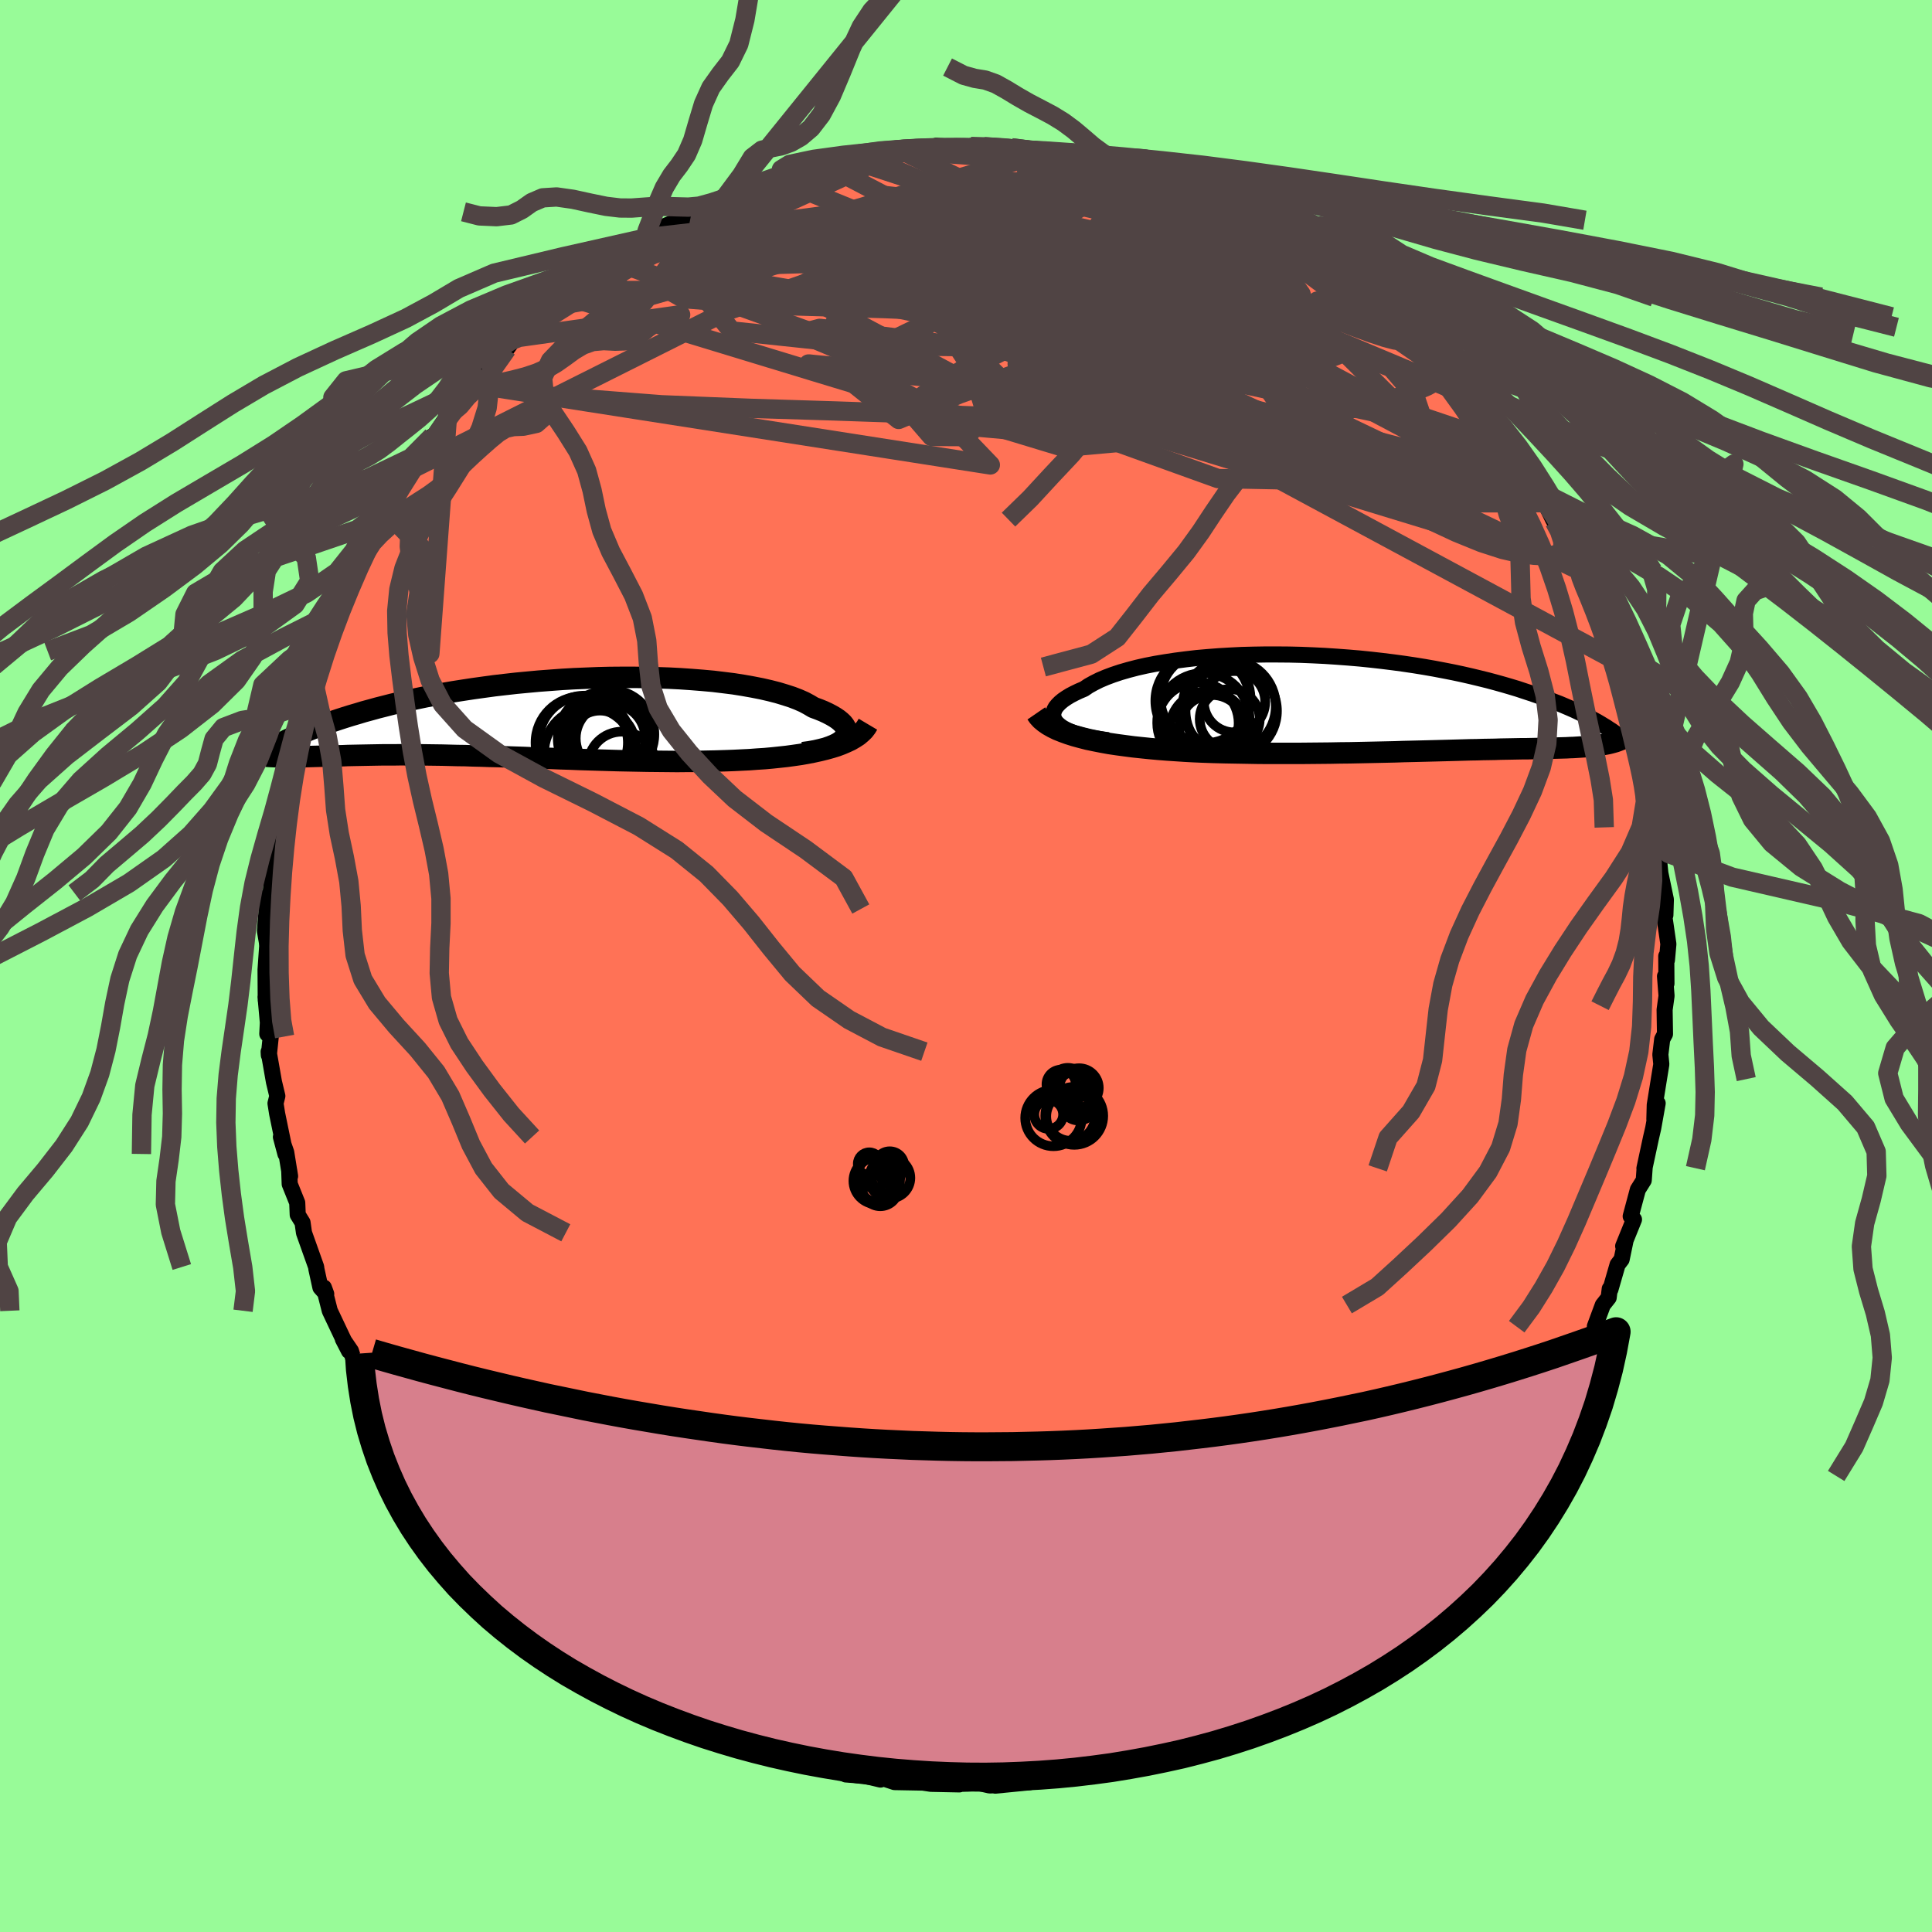 
  <svg viewBox="-100 -100 200 200" xmlns="http://www.w3.org/2000/svg" width="500" height="500" id="face-svg">
    <defs>
      <clipPath id="leftEyeClipPath">
        <polyline points="32.36,2.11 32.5,1.91 32.58,1.7 32.61,1.49 32.58,1.27 32.51,1.06 32.38,0.84 32.21,0.62 31.99,0.41 31.72,0.19 31.41,-0.02 31.05,-0.23 30.65,-0.44 30.2,-0.65 29.71,-0.85 29.19,-1.04 28.72,-1.32 28.2,-1.6 27.61,-1.86 26.96,-2.11 26.25,-2.34 25.49,-2.57 24.67,-2.78 23.8,-2.98 22.88,-3.16 21.92,-3.33 20.91,-3.49 19.87,-3.62 18.79,-3.75 17.68,-3.85 16.55,-3.94 15.38,-4.02 14.2,-4.08 13,-4.12 11.78,-4.15 10.56,-4.16 9.32,-4.16 8.09,-4.15 6.85,-4.12 5.61,-4.07 4.38,-4.02 3.16,-3.95 1.95,-3.86 0.75,-3.77 -0.44,-3.66 -1.6,-3.55 -2.75,-3.42 -3.87,-3.29 -4.97,-3.14 -6.05,-2.99 -7.1,-2.83 -8.12,-2.67 -9.11,-2.5 -10.07,-2.32 -11,-2.14 -11.91,-1.95 -12.78,-1.76 -13.62,-1.57 -14.43,-1.38 -15.21,-1.18 -15.96,-0.99 -16.68,-0.79 -17.38,-0.6 -18.04,-0.4 -18.69,-0.21 -19.3,-0.02 -19.89,0.17 -20.46,0.36 -21.01,0.55 -21.53,0.73 -22.03,0.92 -22.51,1.1 -22.97,1.28 -23.4,1.46 -23.82,1.64 -24.21,1.81 -24.59,1.98 -24.95,2.15 -25.29,2.31 -25.61,2.48 -25.25,4.08 -24.97,4.08 -24.69,4.07 -24.39,4.07 -24.09,4.06 -23.77,4.06 -23.44,4.05 -23.1,4.04 -22.75,4.03 -22.39,4.02 -22.01,4.01 -21.63,4 -21.23,3.99 -20.82,3.98 -20.39,3.97 -19.95,3.96 -19.5,3.95 -19.03,3.93 -18.55,3.92 -18.05,3.91 -17.53,3.9 -17,3.89 -16.45,3.88 -15.89,3.87 -15.3,3.86 -14.7,3.86 -14.08,3.86 -13.45,3.85 -12.79,3.86 -12.12,3.86 -11.42,3.86 -10.71,3.87 -9.98,3.88 -9.24,3.89 -8.47,3.91 -7.69,3.93 -6.89,3.94 -6.07,3.97 -5.23,3.99 -4.38,4.02 -3.51,4.04 -2.63,4.07 -1.73,4.1 -0.82,4.13 0.11,4.17 1.05,4.2 2,4.23 2.97,4.27 3.94,4.3 4.93,4.34 5.92,4.37 6.92,4.4 7.93,4.43 8.95,4.46 9.96,4.48 10.98,4.5 12.01,4.52 13.03,4.53 14.05,4.54 15.07,4.55 16.09,4.54 17.1,4.54 18.1,4.52 19.1,4.5 20.08,4.47 20.91,4.44 21.73,4.4 22.55,4.36 23.35,4.3 24.14,4.25 24.91,4.18 25.67,4.1 26.41,4.02 27.14,3.92 27.84,3.82 28.52,3.7 29.18,3.57 29.82,3.43 30.43,3.28 31.01,3.12" />
      </clipPath>
      <clipPath id="rightEyeClipPath">
        <polyline points="-33.8,2.1 -34,1.87 -34.13,1.63 -34.2,1.4 -34.22,1.15 -34.18,0.91 -34.09,0.66 -33.95,0.41 -33.75,0.17 -33.5,-0.08 -33.21,-0.32 -32.86,-0.56 -32.47,-0.8 -32.03,-1.03 -31.55,-1.26 -31.03,-1.48 -30.56,-1.8 -30.02,-2.1 -29.42,-2.4 -28.76,-2.68 -28.04,-2.95 -27.26,-3.21 -26.43,-3.45 -25.55,-3.68 -24.62,-3.89 -23.65,-4.08 -22.63,-4.25 -21.58,-4.41 -20.49,-4.55 -19.38,-4.68 -18.24,-4.78 -17.07,-4.87 -15.88,-4.94 -14.68,-5 -13.47,-5.03 -12.24,-5.05 -11.01,-5.05 -9.78,-5.04 -8.55,-5.01 -7.32,-4.96 -6.1,-4.9 -4.89,-4.82 -3.68,-4.73 -2.5,-4.63 -1.33,-4.51 -0.18,-4.38 0.95,-4.24 2.06,-4.09 3.14,-3.93 4.19,-3.76 5.22,-3.58 6.22,-3.39 7.19,-3.2 8.13,-3 9.05,-2.79 9.92,-2.58 10.77,-2.37 11.59,-2.15 12.38,-1.93 13.13,-1.71 13.86,-1.49 14.55,-1.26 15.22,-1.04 15.86,-0.82 16.48,-0.6 17.07,-0.38 17.64,-0.16 18.19,0.05 18.71,0.27 19.2,0.48 19.68,0.69 20.13,0.9 20.57,1.11 20.98,1.32 21.37,1.52 21.74,1.72 22.09,1.91 22.43,2.11 22.74,2.3 23.04,2.48 23.07,4.21 22.85,4.25 22.63,4.29 22.4,4.33 22.16,4.36 21.92,4.39 21.66,4.42 21.39,4.45 21.12,4.48 20.83,4.5 20.54,4.52 20.24,4.54 19.92,4.56 19.6,4.58 19.27,4.59 18.92,4.61 18.57,4.62 18.2,4.63 17.82,4.64 17.42,4.65 17.01,4.66 16.59,4.67 16.15,4.68 15.7,4.69 15.24,4.7 14.75,4.71 14.26,4.71 13.74,4.72 13.21,4.73 12.66,4.74 12.09,4.75 11.5,4.77 10.9,4.78 10.27,4.79 9.63,4.81 8.96,4.82 8.28,4.84 7.57,4.86 6.85,4.88 6.1,4.9 5.33,4.92 4.54,4.94 3.73,4.96 2.9,4.98 2.04,5 1.17,5.03 0.27,5.05 -0.65,5.07 -1.59,5.09 -2.54,5.11 -3.52,5.13 -4.52,5.14 -5.54,5.16 -6.57,5.17 -7.62,5.18 -8.69,5.19 -9.77,5.19 -10.87,5.19 -11.98,5.19 -13.1,5.18 -14.23,5.16 -15.36,5.14 -16.5,5.12 -17.65,5.09 -18.79,5.05 -19.71,5.01 -20.63,4.96 -21.54,4.9 -22.44,4.84 -23.33,4.77 -24.21,4.69 -25.09,4.6 -25.94,4.51 -26.78,4.4 -27.6,4.29 -28.41,4.17 -29.18,4.03 -29.94,3.88 -30.66,3.73 -31.36,3.55" />
      </clipPath>
      <filter id="fuzzy">
        <feTurbulence id="turbulence" baseFrequency="0.05" numOctaves="3" type="noise" result="noise" />
        <feDisplacementMap in="SourceGraphic" in2="noise" scale="2" />
      </filter>
      <linearGradient id="rainbowGradient" x1="0%" y1="0%" x2="100%" y2="0%">
        <stop offset="0%" style="stop-color: rgb(128, 128, 128); stop-opacity: 1" />
        <stop offset="50%" style="stop-color: rgb(135, 206, 235); stop-opacity: 1" />
        <stop offset="100%" style="stop-color: rgb(64, 224, 208); stop-opacity: 1" />
      </linearGradient>
    </defs>
    <rect x="-100" y="-100" width="100%" height="100%" fill="rgb(152, 251, 152)" />
    <polyline id="faceContour" points="72.49,-1.02 72.51,1.82 72.36,1.06 72.52,3.09 72.32,4.53 72.36,7.04 72.07,7.58 71.88,9.17 71.98,10.17 71.73,11.71 71.3,14.38 71.26,15.86 71.6,14.21 71.14,16.79 70.92,17.74 70.23,20.95 70.25,20.93 70.16,22.18 69.55,23.15 68.81,25.91 69.15,26.24 68.03,29 68.28,28.4 67.87,30.37 67.45,30.92 66.71,33.48 66.64,33.42 66.53,34.33 65.92,35.1 65.1,37.31 65.28,37.34 63.78,40.04 64,39.54 63.08,41.47 62.28,43.43 62.43,43.09 61.44,45.26 60.22,47.62 60.54,46.91 58.84,49.6 59.09,49.09 57.45,51.93 56.65,52.79 55.88,54.38 56.7,52.77 54.58,55.71 55,55.03 53.72,56.79 52.01,58.97 50.97,60.13 50.76,60.48 50.31,61.34 48.82,62.44 48.84,62.62 47.4,64.46 46.93,64.55 46.83,64.76 45.82,65.69 43.66,67.83 43.16,67.92 42.35,68.92 42.35,68.59 41.3,69.62 39.62,71.06 39.09,71.41 36.98,72.89 38.18,71.97 35.41,73.93 35.03,74.29 32.87,75.55 33.91,75.08 31.14,76.47 30.83,76.97 29.11,77.55 29.49,77.33 26.78,78.72 26.65,78.64 26.49,79.12 24.28,79.91 23.28,80.29 20.96,80.98 20.3,81.2 21.79,80.97 19.2,81.63 18.7,81.85 16.29,82.52 15.15,83.05 15.16,82.88 12.43,83.6 13.09,83.33 11.28,83.86 9.17,84.18 8.83,84.07 7.4,84.24 5.37,84.42 6.58,84.5 3.03,84.85 3.78,84.78 2.45,84.83 1.29,84.57 -0.86,84.68 -1.2,84.59 -0.69,84.72 -3.63,84.66 -5.03,84.45 -4.16,84.54 -7.4,84.48 -8.76,84.03 -8.85,84.22 -11.22,83.65 -11.22,83.78 -12.44,83.69 -13.49,83.21 -14.29,82.95 -15.46,82.75 -15.66,82.59 -17.15,82.27 -20.74,81.28 -20.17,81.62 -19.58,81.58 -22.46,80.79 -23.32,80.06 -23.1,80.15 -25.78,79.09 -26.95,78.73 -27.77,78.35 -28.65,77.85 -29.81,77.33 -29.75,77.14 -31.54,76.33 -32.29,75.96 -33.63,75.17 -35.67,73.71 -35.52,73.91 -37.62,72.31 -38.57,71.72 -39.12,71.18 -39.3,71.28 -39.77,70.74 -39.78,70.93 -41.73,69.28 -42.31,68.72 -44.72,66.46 -45.52,65.9 -45.9,65.69 -47.64,64.08 -47.98,63.64 -49.16,62.15 -49.89,61.56 -49.57,61.42 -51.52,59.57 -52.17,58.72 -51.29,59.75 -53.78,56.69 -53.9,56.75 -55.13,55.19 -56.2,53.51 -56.08,53.55 -56.9,52.45 -58.05,50.69 -59.27,48.88 -59.44,48.37 -60.04,47.41 -60.93,45.57 -61.78,44.18 -62.39,42.89 -62.11,43.28 -62.77,42.69 -63.67,39.85 -64.51,38.62 -63.87,39.86 -64.62,38.31 -65.86,35.69 -66.47,33.29 -66.23,33.95 -66.83,33.28 -67.25,31.36 -67.27,31.16 -68.53,27.62 -68.68,26.56 -69.18,25.75 -69.23,24.51 -70.01,22.57 -70.06,21.18 -69.97,21.76 -70.37,19.29 -70.92,17.7 -70.45,19.46 -71.31,15.29 -71.48,14.22 -71.29,13.46 -71.64,12 -72.19,8.87 -72.17,9.23 -71.97,7.3 -72.33,7.03 -72.27,5.86 -72.51,3.2 -72.2,4.22 -72.49,3.54 -72.51,0.39 -72.34,-2.07 -72.37,-2.45 -72.57,-3.61 -72.29,-7.22 -72.1,-5.9 -72.05,-6.78 -71.81,-9.6 -71.8,-9.08 -71.63,-11.75 -71.3,-13.93 -71.07,-16.32 -70.97,-16.95 -70.93,-17.9 -71.13,-16.92 -70.56,-19.55 -70.49,-19.63 -69.61,-23.25 -69.44,-24.14 -69.72,-23.54 -69.07,-25.98 -68.36,-28.43 -67.62,-29.62 -68.01,-29.27 -67.25,-30.84 -66.71,-32.58 -65.91,-34.74 -66.42,-33.97 -65.53,-35.93 -65.56,-36.06 -64.77,-37.74 -63.74,-40.36 -63.34,-40.99 -62.85,-41.83 -62.89,-42.47 -61.4,-45.28 -61.3,-45.31 -60.81,-46.12 -60.27,-47.29 -59.75,-48.34 -58.84,-49.11 -58.72,-49.82 -57.72,-51.27 -56.82,-52.53 -56.65,-52.89 -55.24,-54.84 -55.13,-54.8 -53.68,-56.92 -52.41,-58.45 -51.31,-59.71 -50.94,-60.22 -51.22,-60.18 -50.53,-60.73 -49.95,-61.51 -47.53,-63.88 -46.79,-64.9 -46.28,-65.07 -46.13,-65.61 -44.55,-66.85 -44.23,-67.37 -42.47,-68.83 -41.3,-69.91 -41.47,-69.37 -39.68,-71.18 -38.84,-71.75 -39.04,-71.34 -36.66,-73.05 -35.44,-74.1 -33.03,-75.38 -32.7,-75.43 -34.06,-74.76 -32.17,-76.02 -31.07,-76.64 -28.38,-77.78 -28.45,-77.79 -28.63,-78.02 -26.55,-78.95 -24.55,-79.61 -25.34,-79.35 -24.83,-79.71 -22.45,-80.48 -20.6,-81.26 -19.99,-81.39 -19.9,-81.63 -17.98,-82.06 -17.15,-82.39 -16.77,-82.35 -14.6,-82.94 -14.46,-82.9 -12.03,-83.54 -10.67,-83.87 -10.86,-83.88 -8.02,-84.18 -7.13,-84.23 -6.15,-84.67 -6.52,-84.35 -4.67,-84.62 -3.62,-84.66 -3.08,-84.91 -1.74,-84.8 0.5,-84.84 0.56,-84.89 1.86,-84.82 3.63,-84.58 3.93,-84.77 4.71,-84.7 6.93,-84.42 8.33,-84.27 9.41,-84.13 9.55,-84.1 12.45,-83.59 12.59,-83.51 13.74,-83.46 14.16,-83.1 16.43,-82.73 17.71,-82.4 18.17,-82.11 18.83,-81.69 20.25,-81.31 21.71,-80.93 22.93,-80.41 23.56,-80 25.57,-79.51 25.21,-79.75 26.65,-78.67 27.81,-78.47 28.8,-78.02 30.65,-77.05 30.03,-77.2 30.67,-76.87 33.75,-75.08 34.39,-74.67 35.36,-74.06 37.2,-72.79 36.65,-73.17 37.25,-72.89 38.01,-72.19 40.31,-70.56 40.13,-70.51 40.83,-70.41 41.86,-69.24 44.1,-67.21 45.04,-66.52 45.36,-66.12 46.06,-65.47 47.87,-64.16 47.96,-63.49 48.69,-62.92 49.62,-61.92 51.28,-59.9 51.85,-59.3 51.29,-60.17 52.24,-58.93 52.81,-58.11 55.31,-54.94 55.67,-54.47 55.77,-53.97 56.2,-53.91 58.47,-50.23 57.93,-51.25 59.5,-48.71 59.69,-48.14 59.93,-47.96 60.78,-46.21 60.91,-46 61.58,-45.1 62.08,-43.81 63.28,-41.46 63.81,-40.82 63.22,-41.33 64.39,-38.57 64.36,-38.69 65.22,-37.81 66.48,-34.1 67.1,-31.71 67.29,-32.22 66.9,-32.75 68.09,-29.51 67.46,-30.95 68.9,-26.51 68.72,-26.79 69.2,-25.22 69.86,-23.18 70.14,-21.14 69.89,-21.79 71.02,-18.48 70.24,-20.21 70.98,-18.5 71.18,-15.5 71.37,-14.35 71.37,-15.42 71.93,-11.07 71.69,-11.46 71.88,-9.61 72.45,-6.88 72.4,-5.27 72.13,-6.74 72.16,-6.06 72.71,-2.27 72.56,-0.61 72.49,-1.02 72.51,1.82" fill="rgb(255, 114, 86)" stroke="black" stroke-width="1.667" stroke-linejoin="round" filter="url(#fuzzy)" />
    <g transform="translate(43.25 -27.2)">
      <polyline id="rightCountour" points="-33.8,2.1 -34,1.87 -34.13,1.63 -34.2,1.4 -34.22,1.15 -34.18,0.91 -34.09,0.66 -33.95,0.41 -33.75,0.17 -33.5,-0.08 -33.21,-0.32 -32.86,-0.56 -32.47,-0.8 -32.03,-1.03 -31.55,-1.26 -31.03,-1.48 -30.56,-1.8 -30.02,-2.1 -29.42,-2.4 -28.76,-2.68 -28.04,-2.95 -27.26,-3.21 -26.43,-3.45 -25.55,-3.68 -24.62,-3.89 -23.65,-4.08 -22.63,-4.25 -21.58,-4.41 -20.49,-4.55 -19.38,-4.68 -18.24,-4.78 -17.07,-4.87 -15.88,-4.94 -14.68,-5 -13.47,-5.03 -12.24,-5.05 -11.01,-5.05 -9.78,-5.04 -8.55,-5.01 -7.32,-4.96 -6.1,-4.9 -4.89,-4.82 -3.68,-4.73 -2.5,-4.63 -1.33,-4.51 -0.18,-4.38 0.95,-4.24 2.06,-4.09 3.14,-3.93 4.19,-3.76 5.22,-3.58 6.22,-3.39 7.19,-3.2 8.13,-3 9.05,-2.79 9.92,-2.58 10.77,-2.37 11.59,-2.15 12.38,-1.93 13.13,-1.71 13.86,-1.49 14.55,-1.26 15.22,-1.04 15.86,-0.82 16.48,-0.6 17.07,-0.38 17.64,-0.16 18.19,0.05 18.71,0.27 19.2,0.48 19.68,0.69 20.13,0.9 20.57,1.11 20.98,1.32 21.37,1.52 21.74,1.72 22.09,1.91 22.43,2.11 22.74,2.3 23.04,2.48 23.07,4.21 22.85,4.25 22.63,4.29 22.4,4.33 22.16,4.36 21.92,4.39 21.66,4.42 21.39,4.45 21.12,4.48 20.83,4.5 20.54,4.52 20.24,4.54 19.92,4.56 19.6,4.58 19.27,4.59 18.92,4.61 18.57,4.62 18.2,4.63 17.82,4.64 17.42,4.65 17.01,4.66 16.59,4.67 16.15,4.68 15.7,4.69 15.24,4.7 14.75,4.71 14.26,4.71 13.74,4.72 13.21,4.73 12.66,4.74 12.09,4.75 11.5,4.77 10.9,4.78 10.27,4.79 9.63,4.81 8.96,4.82 8.28,4.84 7.57,4.86 6.85,4.88 6.1,4.9 5.33,4.92 4.54,4.94 3.73,4.96 2.9,4.98 2.04,5 1.17,5.03 0.27,5.05 -0.65,5.07 -1.59,5.09 -2.54,5.11 -3.52,5.13 -4.52,5.14 -5.54,5.16 -6.57,5.17 -7.62,5.18 -8.69,5.19 -9.77,5.19 -10.87,5.19 -11.98,5.19 -13.1,5.18 -14.23,5.16 -15.36,5.14 -16.5,5.12 -17.65,5.09 -18.79,5.05 -19.71,5.01 -20.63,4.96 -21.54,4.9 -22.44,4.84 -23.33,4.77 -24.21,4.69 -25.09,4.6 -25.94,4.51 -26.78,4.4 -27.6,4.29 -28.41,4.17 -29.18,4.03 -29.94,3.88 -30.66,3.73 -31.36,3.55" fill="white" stroke="white" stroke-width="0" stroke-linejoin="round" filter="url(#fuzzy)" />
    </g>
    <g transform="translate(-44.97 -25.72)">
      <polyline id="leftCountour" points="32.36,2.11 32.5,1.91 32.58,1.7 32.61,1.49 32.58,1.27 32.51,1.06 32.38,0.84 32.21,0.62 31.99,0.41 31.72,0.19 31.41,-0.02 31.05,-0.23 30.65,-0.44 30.2,-0.65 29.71,-0.85 29.19,-1.04 28.72,-1.32 28.2,-1.6 27.61,-1.86 26.96,-2.11 26.25,-2.34 25.49,-2.57 24.67,-2.78 23.8,-2.98 22.88,-3.16 21.92,-3.33 20.91,-3.49 19.87,-3.62 18.79,-3.75 17.68,-3.85 16.55,-3.94 15.38,-4.02 14.2,-4.08 13,-4.12 11.78,-4.15 10.56,-4.16 9.32,-4.16 8.09,-4.15 6.85,-4.12 5.61,-4.07 4.38,-4.02 3.16,-3.95 1.95,-3.86 0.75,-3.77 -0.44,-3.66 -1.6,-3.55 -2.75,-3.42 -3.87,-3.29 -4.97,-3.14 -6.05,-2.99 -7.1,-2.83 -8.12,-2.67 -9.11,-2.5 -10.07,-2.32 -11,-2.14 -11.91,-1.95 -12.78,-1.76 -13.62,-1.57 -14.43,-1.38 -15.21,-1.18 -15.96,-0.99 -16.68,-0.79 -17.38,-0.6 -18.04,-0.4 -18.69,-0.21 -19.3,-0.02 -19.89,0.17 -20.46,0.36 -21.01,0.55 -21.53,0.73 -22.03,0.92 -22.51,1.1 -22.97,1.28 -23.4,1.46 -23.82,1.64 -24.21,1.81 -24.59,1.98 -24.95,2.15 -25.29,2.31 -25.61,2.48 -25.25,4.08 -24.97,4.08 -24.69,4.07 -24.39,4.07 -24.09,4.06 -23.77,4.06 -23.44,4.05 -23.1,4.04 -22.75,4.03 -22.39,4.02 -22.01,4.01 -21.63,4 -21.23,3.99 -20.82,3.98 -20.39,3.97 -19.95,3.96 -19.5,3.95 -19.03,3.93 -18.55,3.92 -18.05,3.91 -17.53,3.9 -17,3.89 -16.45,3.88 -15.89,3.87 -15.3,3.86 -14.7,3.86 -14.08,3.86 -13.45,3.85 -12.79,3.86 -12.12,3.86 -11.42,3.86 -10.71,3.87 -9.98,3.88 -9.24,3.89 -8.47,3.91 -7.69,3.93 -6.89,3.94 -6.07,3.97 -5.23,3.99 -4.38,4.02 -3.51,4.04 -2.63,4.07 -1.73,4.1 -0.82,4.13 0.11,4.17 1.05,4.2 2,4.23 2.97,4.27 3.94,4.3 4.93,4.34 5.92,4.37 6.92,4.4 7.93,4.43 8.95,4.46 9.96,4.48 10.98,4.5 12.01,4.52 13.03,4.53 14.05,4.54 15.07,4.55 16.09,4.54 17.1,4.54 18.1,4.52 19.1,4.5 20.08,4.47 20.91,4.44 21.73,4.4 22.55,4.36 23.35,4.3 24.14,4.25 24.91,4.18 25.67,4.1 26.41,4.02 27.14,3.92 27.84,3.82 28.52,3.7 29.18,3.57 29.82,3.43 30.43,3.28 31.01,3.12" fill="white" stroke="white" stroke-width="0" stroke-linejoin="round" filter="url(#fuzzy)" />
    </g>
    <g transform="translate(43.25 -27.2)">
      <polyline id="rightUpper" points="-28.52,3.83 -29.33,3.72 -30.08,3.6 -30.76,3.46 -31.39,3.3 -31.94,3.13 -32.44,2.94 -32.87,2.74 -33.24,2.54 -33.55,2.32 -33.8,2.1 -34,1.87 -34.13,1.63 -34.2,1.4 -34.22,1.15 -34.18,0.91 -34.09,0.66 -33.95,0.41 -33.75,0.17 -33.5,-0.08 -33.21,-0.32 -32.86,-0.56 -32.47,-0.8 -32.03,-1.03 -31.55,-1.26 -31.03,-1.48 -30.56,-1.8 -30.02,-2.1 -29.42,-2.4 -28.76,-2.68 -28.04,-2.95 -27.26,-3.21 -26.43,-3.45 -25.55,-3.68 -24.62,-3.89 -23.65,-4.08 -22.63,-4.25 -21.58,-4.41 -20.49,-4.55 -19.38,-4.68 -18.24,-4.78 -17.07,-4.87 -15.88,-4.94 -14.68,-5 -13.47,-5.03 -12.24,-5.05 -11.01,-5.05 -9.78,-5.04 -8.55,-5.01 -7.32,-4.96 -6.1,-4.9 -4.89,-4.82 -3.68,-4.73 -2.5,-4.63 -1.33,-4.51 -0.18,-4.38 0.95,-4.24 2.06,-4.09 3.14,-3.93 4.19,-3.76 5.22,-3.58 6.22,-3.39 7.19,-3.2 8.13,-3 9.05,-2.79 9.92,-2.58 10.77,-2.37 11.59,-2.15 12.38,-1.93 13.13,-1.71 13.86,-1.49 14.55,-1.26 15.22,-1.04 15.86,-0.82 16.48,-0.6 17.07,-0.38 17.64,-0.16 18.19,0.05 18.71,0.27 19.2,0.48 19.68,0.69 20.13,0.9 20.57,1.11 20.98,1.32 21.37,1.52 21.74,1.72 22.09,1.91 22.43,2.11 22.74,2.3 23.04,2.48 23.32,2.67 23.59,2.84 23.84,3.02 24.08,3.19 24.3,3.36 24.51,3.52 24.7,3.68 24.88,3.83 25.05,3.98 25.21,4.13" fill="none" stroke="black" stroke-width="1.667" stroke-linejoin="round" filter="url(#fuzzy)" />
      <polyline id="rightLower" points="-35.97,1.05 -35.75,1.37 -35.47,1.68 -35.12,1.97 -34.73,2.24 -34.27,2.5 -33.78,2.74 -33.23,2.96 -32.65,3.17 -32.02,3.37 -31.36,3.55 -30.66,3.73 -29.94,3.88 -29.18,4.03 -28.41,4.17 -27.6,4.29 -26.78,4.4 -25.94,4.51 -25.09,4.6 -24.21,4.69 -23.33,4.77 -22.44,4.84 -21.54,4.9 -20.63,4.96 -19.71,5.01 -18.79,5.05 -17.65,5.09 -16.5,5.12 -15.36,5.14 -14.23,5.16 -13.1,5.18 -11.98,5.19 -10.87,5.19 -9.77,5.19 -8.69,5.19 -7.62,5.18 -6.57,5.17 -5.54,5.16 -4.52,5.14 -3.52,5.13 -2.54,5.11 -1.59,5.09 -0.65,5.07 0.27,5.05 1.17,5.03 2.04,5 2.9,4.98 3.73,4.96 4.54,4.94 5.33,4.92 6.1,4.9 6.85,4.88 7.57,4.86 8.28,4.84 8.96,4.82 9.63,4.81 10.27,4.79 10.9,4.78 11.5,4.77 12.09,4.75 12.66,4.74 13.21,4.73 13.74,4.72 14.26,4.71 14.75,4.71 15.24,4.7 15.7,4.69 16.15,4.68 16.59,4.67 17.01,4.66 17.42,4.65 17.82,4.64 18.2,4.63 18.57,4.62 18.92,4.61 19.27,4.59 19.6,4.58 19.92,4.56 20.24,4.54 20.54,4.52 20.83,4.5 21.12,4.48 21.39,4.45 21.66,4.42 21.92,4.39 22.16,4.36 22.4,4.33 22.63,4.29 22.85,4.25 23.07,4.21 23.27,4.17 23.47,4.12 23.66,4.07 23.84,4.02 24.01,3.97 24.17,3.91 24.33,3.85 24.48,3.79 24.63,3.73 24.76,3.66" fill="none" stroke="black" stroke-width="2.222" stroke-linejoin="round" filter="url(#fuzzy)" />
      <circle r="4.214" cx="-19.239" cy="2.063" stroke="black" fill="none" stroke-width="1.0" filter="url(#fuzzy)" clip-path="url(#rightEyeClipPath)" /><circle r="4.818" cx="-15.999" cy="0.318" stroke="black" fill="none" stroke-width="1.0" filter="url(#fuzzy)" clip-path="url(#rightEyeClipPath)" /><circle r="3.178" cx="-15.454" cy="-0.157" stroke="black" fill="none" stroke-width="1.0" filter="url(#fuzzy)" clip-path="url(#rightEyeClipPath)" /><circle r="4.892" cx="-18.754" cy="-0.247" stroke="black" fill="none" stroke-width="1.0" filter="url(#fuzzy)" clip-path="url(#rightEyeClipPath)" /><circle r="3.106" cx="-15.949" cy="1.638" stroke="black" fill="none" stroke-width="1.0" filter="url(#fuzzy)" clip-path="url(#rightEyeClipPath)" /><circle r="4.664" cx="-18.469" cy="-0.537" stroke="black" fill="none" stroke-width="1.0" filter="url(#fuzzy)" clip-path="url(#rightEyeClipPath)" /><circle r="3.41" cx="-17.769" cy="2.553" stroke="black" fill="none" stroke-width="1.0" filter="url(#fuzzy)" clip-path="url(#rightEyeClipPath)" /><circle r="4.754" cx="-18.659" cy="1.628" stroke="black" fill="none" stroke-width="1.0" filter="url(#fuzzy)" clip-path="url(#rightEyeClipPath)" /><circle r="3.998" cx="-18.174" cy="2.743" stroke="black" fill="none" stroke-width="1.0" filter="url(#fuzzy)" clip-path="url(#rightEyeClipPath)" /><circle r="4.732" cx="-15.794" cy="0.798" stroke="black" fill="none" stroke-width="1.0" filter="url(#fuzzy)" clip-path="url(#rightEyeClipPath)" />
      </g>
    <g transform="translate(-44.97 -25.72)">
      <polyline id="leftUpper" points="28.09,3.63 28.76,3.54 29.37,3.43 29.93,3.3 30.44,3.17 30.9,3.01 31.3,2.85 31.65,2.68 31.94,2.5 32.18,2.31 32.36,2.11 32.5,1.91 32.58,1.7 32.61,1.49 32.58,1.27 32.51,1.06 32.38,0.84 32.21,0.62 31.99,0.41 31.72,0.19 31.41,-0.02 31.05,-0.23 30.65,-0.44 30.2,-0.65 29.71,-0.85 29.19,-1.04 28.72,-1.32 28.2,-1.6 27.61,-1.86 26.96,-2.11 26.25,-2.34 25.49,-2.57 24.67,-2.78 23.8,-2.98 22.88,-3.16 21.92,-3.33 20.91,-3.49 19.87,-3.62 18.79,-3.75 17.68,-3.85 16.55,-3.94 15.38,-4.02 14.2,-4.08 13,-4.12 11.78,-4.15 10.56,-4.16 9.32,-4.16 8.09,-4.15 6.85,-4.12 5.61,-4.07 4.38,-4.02 3.16,-3.95 1.95,-3.86 0.75,-3.77 -0.44,-3.66 -1.6,-3.55 -2.75,-3.42 -3.87,-3.29 -4.97,-3.14 -6.05,-2.99 -7.1,-2.83 -8.12,-2.67 -9.11,-2.5 -10.07,-2.32 -11,-2.14 -11.91,-1.95 -12.78,-1.76 -13.62,-1.57 -14.43,-1.38 -15.21,-1.18 -15.96,-0.99 -16.68,-0.79 -17.38,-0.6 -18.04,-0.4 -18.69,-0.21 -19.3,-0.02 -19.89,0.17 -20.46,0.36 -21.01,0.55 -21.53,0.73 -22.03,0.92 -22.51,1.1 -22.97,1.28 -23.4,1.46 -23.82,1.64 -24.21,1.81 -24.59,1.98 -24.95,2.15 -25.29,2.31 -25.61,2.48 -25.92,2.63 -26.2,2.79 -26.48,2.94 -26.74,3.09 -26.98,3.23 -27.21,3.37 -27.43,3.51 -27.63,3.64 -27.82,3.77 -28,3.9" fill="none" stroke="black" stroke-width="2.222" stroke-linejoin="round" filter="url(#fuzzy)" />
      <polyline id="leftLower" points="34.82,0.69 34.63,1.01 34.4,1.31 34.11,1.59 33.79,1.86 33.42,2.1 33.01,2.34 32.56,2.55 32.07,2.76 31.56,2.95 31.01,3.12 30.43,3.28 29.82,3.43 29.18,3.57 28.52,3.7 27.84,3.82 27.14,3.92 26.41,4.02 25.67,4.1 24.91,4.18 24.14,4.25 23.35,4.3 22.55,4.36 21.73,4.4 20.91,4.44 20.08,4.47 19.1,4.5 18.1,4.52 17.1,4.54 16.09,4.54 15.07,4.55 14.05,4.54 13.03,4.53 12.01,4.52 10.98,4.5 9.96,4.48 8.95,4.46 7.93,4.43 6.92,4.4 5.92,4.37 4.93,4.34 3.94,4.3 2.97,4.27 2,4.23 1.05,4.2 0.11,4.17 -0.82,4.13 -1.73,4.1 -2.63,4.07 -3.51,4.04 -4.38,4.02 -5.23,3.99 -6.07,3.97 -6.89,3.94 -7.69,3.93 -8.47,3.91 -9.24,3.89 -9.98,3.88 -10.71,3.87 -11.42,3.86 -12.12,3.86 -12.79,3.86 -13.45,3.85 -14.08,3.86 -14.7,3.86 -15.3,3.86 -15.89,3.87 -16.45,3.88 -17,3.89 -17.53,3.9 -18.05,3.91 -18.55,3.92 -19.03,3.93 -19.5,3.95 -19.95,3.96 -20.39,3.97 -20.82,3.98 -21.23,3.99 -21.63,4 -22.01,4.01 -22.39,4.02 -22.75,4.03 -23.1,4.04 -23.44,4.05 -23.77,4.06 -24.09,4.06 -24.39,4.07 -24.69,4.07 -24.97,4.08 -25.25,4.08 -25.51,4.08 -25.76,4.08 -26,4.07 -26.24,4.07 -26.46,4.06 -26.67,4.05 -26.88,4.04 -27.08,4.03 -27.26,4.02 -27.44,4" fill="none" stroke="black" stroke-width="2.222" stroke-linejoin="round" filter="url(#fuzzy)" />
      <circle r="4.764" cx="5.496" cy="2.498" stroke="black" fill="none" stroke-width="1.0" filter="url(#fuzzy)" clip-path="url(#leftEyeClipPath)" /><circle r="4.592" cx="8.116" cy="1.733" stroke="black" fill="none" stroke-width="1.0" filter="url(#fuzzy)" clip-path="url(#leftEyeClipPath)" /><circle r="3.494" cx="9.341" cy="4.953" stroke="black" fill="none" stroke-width="1.0" filter="url(#fuzzy)" clip-path="url(#leftEyeClipPath)" /><circle r="3.122" cx="7.076" cy="2.398" stroke="black" fill="none" stroke-width="1.0" filter="url(#fuzzy)" clip-path="url(#leftEyeClipPath)" /><circle r="3.602" cx="8.171" cy="2.153" stroke="black" fill="none" stroke-width="1.0" filter="url(#fuzzy)" clip-path="url(#leftEyeClipPath)" /><circle r="4.78" cx="5.191" cy="2.598" stroke="black" fill="none" stroke-width="1.0" filter="url(#fuzzy)" clip-path="url(#leftEyeClipPath)" /><circle r="4.824" cx="7.536" cy="2.178" stroke="black" fill="none" stroke-width="1.0" filter="url(#fuzzy)" clip-path="url(#leftEyeClipPath)" /><circle r="4.02" cx="7.946" cy="1.753" stroke="black" fill="none" stroke-width="1.0" filter="url(#fuzzy)" clip-path="url(#leftEyeClipPath)" /><circle r="3.884" cx="6.881" cy="2.988" stroke="black" fill="none" stroke-width="1.0" filter="url(#fuzzy)" clip-path="url(#leftEyeClipPath)" /><circle r="4.684" cx="5.981" cy="3.638" stroke="black" fill="none" stroke-width="1.0" filter="url(#fuzzy)" clip-path="url(#leftEyeClipPath)" />
    </g>
    <g id="hairs">
      <polyline points="41.86,-69.24 43.49,-67.79 44.41,-66.94 45.01,-66.34 45.41,-65.84 45.65,-65.41 45.69,-65.07 45.52,-64.82 45.09,-64.73 44.38,-64.8 43.35,-65.07 42.01,-65.51 40.36,-66.11 38.39,-66.86 36.06,-67.78 33.33,-68.92 30.13,-70.33 26.46,-72.01 22.31,-73.97 17.71,-76.2 12.62,-78.74 6.94,-81.63" fill="none" stroke="rgb(80, 68, 68)" stroke-width="2" stroke-linejoin="round" filter="url(#fuzzy)" /><polyline points="58.47,-50.23 58.43,-50.27 58.58,-49.69 58.49,-49.23 58.1,-48.98 57.39,-48.93 56.39,-49.06 55.06,-49.34 53.39,-49.83 51.32,-50.56 48.82,-51.56 45.87,-52.86 42.48,-54.43 38.63,-56.27 34.35,-58.36 29.6,-60.76 24.36,-63.54 18.56,-66.77 12.14,-70.47 5.02,-74.56 -2.8,-79.02" fill="none" stroke="rgb(80, 68, 68)" stroke-width="2" stroke-linejoin="round" filter="url(#fuzzy)" /><polyline points="33.75,-75.08 34.52,-74.58 35.42,-73.99 36.22,-73.46 36.89,-73.01 37.5,-72.58 38.07,-72.16 38.56,-71.78 38.9,-71.49 39.04,-71.3 38.94,-71.26 38.57,-71.39 37.88,-71.73 36.83,-72.32 35.34,-73.2 33.38,-74.38 30.96,-75.87 28.19,-77.67" fill="none" stroke="rgb(80, 68, 68)" stroke-width="2" stroke-linejoin="round" filter="url(#fuzzy)" /><polyline points="52.24,-58.93 53.25,-57.58 54.38,-56.08 55.28,-54.88 56.01,-53.86 56.67,-52.92 57.26,-52.06 57.74,-51.32 58.06,-50.77 58.19,-50.47 58.14,-50.41 57.92,-50.59 57.54,-50.98 56.98,-51.59 56.22,-52.48 55.2,-53.71 53.88,-55.34 52.27,-57.39 50.33,-59.87 48,-62.8" fill="none" stroke="rgb(80, 68, 68)" stroke-width="2" stroke-linejoin="round" filter="url(#fuzzy)" /><polyline points="26.65,-78.67 27.69,-78.39 28.56,-78.02 29.19,-77.66 29.61,-77.32 29.89,-77.01 30,-76.73 29.81,-76.55 29.2,-76.54 28.07,-76.72 26.42,-77.11 24.24,-77.68 21.57,-78.4 18.41,-79.27 14.71,-80.34 10.4,-81.63 5.55,-83.15" fill="none" stroke="rgb(80, 68, 68)" stroke-width="2" stroke-linejoin="round" filter="url(#fuzzy)" /><polyline points="60.91,-46 61.44,-45.02 61.77,-44 61.81,-43.21 61.49,-42.75 60.86,-42.53 59.96,-42.46 58.8,-42.52 57.34,-42.71 55.55,-43.12 53.36,-43.83 50.76,-44.89 47.74,-46.3 44.31,-48.02 40.48,-50.03 36.23,-52.29 31.53,-54.83 26.34,-57.68 20.63,-60.88 14.36,-64.44 7.52,-68.38 0.1,-72.71 -7.91,-77.41" fill="none" stroke="rgb(80, 68, 68)" stroke-width="2" stroke-linejoin="round" filter="url(#fuzzy)" /><polyline points="57.93,-51.25 58.86,-49.56 59.09,-48.74 58.92,-48.28 58.44,-48.01 57.69,-47.86 56.63,-47.83 55.24,-47.96 53.49,-48.29 51.32,-48.86 48.73,-49.68 45.7,-50.71 42.22,-51.95 38.28,-53.39 33.84,-55.08 28.87,-57.08 23.34,-59.46 17.25,-62.24 10.62,-65.38 3.48,-68.82 -4.14,-72.55 -12.19,-76.65" fill="none" stroke="rgb(80, 68, 68)" stroke-width="2" stroke-linejoin="round" filter="url(#fuzzy)" /><polyline points="8.33,-84.27 9.03,-84.1 9.45,-83.82 9.5,-83.42 9,-82.91 7.88,-82.25 6.14,-81.44 3.74,-80.46 0.63,-79.32 -3.26,-78.02 -7.98,-76.55 -13.57,-74.88 -20.08,-72.98 -27.6,-70.82 -36.22,-68.38" fill="none" stroke="rgb(80, 68, 68)" stroke-width="2" stroke-linejoin="round" filter="url(#fuzzy)" /><polyline points="47.96,-63.49 48.61,-62.77 49.06,-61.86 49.08,-61.09 48.61,-60.51 47.72,-60.02 46.47,-59.49 44.87,-58.91 42.87,-58.31 40.43,-57.77 37.5,-57.33 34.06,-56.97 30.1,-56.71 25.59,-56.54 20.51,-56.47 14.87,-56.51 8.65,-56.66 1.85,-56.9 -5.56,-57.18 -13.6,-57.46 -22.29,-57.73 -31.54,-58.1 -41.17,-58.85" fill="none" stroke="rgb(80, 68, 68)" stroke-width="2" stroke-linejoin="round" filter="url(#fuzzy)" /><polyline points="-8.02,-84.18 -7.1,-84.27 -6.07,-84.3 -4.8,-84.26 -3.26,-84.17 -1.5,-84.06 0.43,-83.92 2.46,-83.74 4.53,-83.53 6.58,-83.3 8.57,-83.06 10.47,-82.82 12.26,-82.58 13.91,-82.36 15.39,-82.16 16.61,-82 17.5,-81.91 18,-81.89 18.17,-81.95" fill="none" stroke="rgb(80, 68, 68)" stroke-width="2" stroke-linejoin="round" filter="url(#fuzzy)" /><polyline points="20.25,-81.31 21.67,-80.78 23.21,-79.98 24.91,-78.98 26.76,-77.8 28.77,-76.44 30.92,-74.94 33.19,-73.32 35.51,-71.64 37.84,-69.92 40.13,-68.21 42.37,-66.53 44.5,-64.98 46.45,-63.63 48.18,-62.45 49.85,-61.18" fill="none" stroke="rgb(80, 68, 68)" stroke-width="2" stroke-linejoin="round" filter="url(#fuzzy)" /><polyline points="40.13,-70.51 22.79,-76.62 16.14,-76.17 14.4,-72.31 16.06,-66.89 16.95,-62.68 15.14,-61.18 11.98,-62.07 9.8,-64.17 9.71,-66.41 10.93,-68.26 11.66,-69.7 10.42,-71.01 7.08,-72.5 3,-74.23 0.34,-75.82 1.09,-76.43 6.32,-74.9 15.95,-70.32 28.76,-62.78 42.03,-54.25 51.33,-48.82 51.41,-51.42 38.38,-64.35 9.55,-84.1" fill="none" stroke="rgb(80, 68, 68)" stroke-width="2" stroke-linejoin="round" filter="url(#fuzzy)" /><polyline points="52.24,-58.93 23.42,-71.02 4.6,-69.51 0.84,-63.44 5.55,-58.92 12.23,-57.5 16.91,-58.72 18.08,-61.71 16.47,-65.36 14.14,-68.49 13.23,-70.23 14.72,-70.38 17.86,-69.32 20.22,-67.73 19.5,-66.08 17.22,-63.79 21.83,-58.28 42.47,-47.93 59.93,-47.96" fill="none" stroke="rgb(80, 68, 68)" stroke-width="2" stroke-linejoin="round" filter="url(#fuzzy)" /><polyline points="-35.44,-74.1 8.53,-73.05 20.08,-67.24 15.11,-61.45 8.66,-57.78 8.77,-55.82 13.78,-55.11 17.87,-55.7 17.29,-57.88 12.16,-61.6 4.46,-66.06 -4.18,-69.92 -11.31,-72 -10.43,-71.12 9.84,-62.53 67.1,-31.71" fill="none" stroke="rgb(80, 68, 68)" stroke-width="2" stroke-linejoin="round" filter="url(#fuzzy)" /><polyline points="-10.67,-83.87 27.97,-67.3 30.68,-66.16 20.46,-70.17 13.14,-72.48 14.05,-71.47 20.7,-68.56 27.75,-65.91 30.74,-64.82 27.68,-65.27 18.82,-66.44 5.91,-67.46 -8.35,-68.05 -20.93,-68.43 -29.2,-69.08 -31.56,-70.4 -27.43,-72.69 -17.93,-75.79 -10.69,-77.95 -32.7,-75.43" fill="none" stroke="rgb(80, 68, 68)" stroke-width="2" stroke-linejoin="round" filter="url(#fuzzy)" /><polyline points="-14.46,-82.9 -24.63,-77.95 -34.07,-72.75 -39.25,-69.69 -40.57,-68.65 -38.66,-69 -33.82,-69.8 -25.98,-70.15 -15.36,-69.52 -3.11,-67.82 8.79,-65.31 18.65,-62.38 26.08,-59.39 32.02,-56.63 37.53,-54.45 42.65,-53.38 46.29,-53.92 47.44,-56.11 46.4,-59.18 44.03,-61.93 38.55,-64.13 21.05,-68.11 -28.45,-77.79" fill="none" stroke="rgb(80, 68, 68)" stroke-width="2" stroke-linejoin="round" filter="url(#fuzzy)" /><polyline points="21.71,-80.93 24.39,-76.41 17.14,-74.61 12.26,-71.1 11.48,-67.49 12.53,-65.43 13.28,-65.32 13.59,-66.37 14.17,-67.29 14.92,-67.19 14.59,-66.36 11.98,-66.15 7.1,-68 1.42,-72.04 -3.11,-76.72 -4.46,-79.73 0.45,-79.1 17.41,-72.05 58.47,-50.23" fill="none" stroke="rgb(80, 68, 68)" stroke-width="2" stroke-linejoin="round" filter="url(#fuzzy)" /><polyline points="-41.47,-69.37 -15.6,-61.49 10.13,-53.69 15.74,-54.19 12.45,-60.33 10.6,-66.83 13.4,-70.17 19.25,-69.66 24.89,-66.86 27.71,-64.08 27.19,-62.95 24.95,-63.58 23.52,-64.84 24.35,-65.41 26.62,-64.85 27.86,-63.84 26.45,-63.51 24.13,-64.74 24.97,-68.06 27.71,-74.01 21.71,-80.93" fill="none" stroke="rgb(80, 68, 68)" stroke-width="2" stroke-linejoin="round" filter="url(#fuzzy)" /><polyline points="8.33,-84.27 -16.18,-76.92 -13.53,-71.58 0.76,-64.84 16.28,-59.44 26.54,-56.48 29.77,-55.45 27.49,-55.69 22.57,-56.98 17.68,-59.38 14.48,-62.64 13.59,-66.09 14.71,-69.07 16.45,-71.42 16.25,-73.64 11.42,-76.18 1.69,-78.64 -8.29,-79.75 -8.33,-79.26 20.25,-81.31" fill="none" stroke="rgb(80, 68, 68)" stroke-width="2" stroke-linejoin="round" filter="url(#fuzzy)" /><polyline points="21.71,-80.93 3.44,-81.19 -6.84,-78.04 -12.07,-75.2 -10.87,-74.56 -6.28,-75.55 -1.43,-76.52 2.93,-76.11 7.72,-73.87 13.7,-70.36 20.25,-66.71 25.38,-64.01 26.6,-62.92 22.01,-63.66 11.27,-66.1 -3.42,-69.75 -17.26,-73.58 -25.78,-76 -31.3,-74.62 -46.79,-64.9" fill="none" stroke="rgb(80, 68, 68)" stroke-width="2" stroke-linejoin="round" filter="url(#fuzzy)" /><polyline points="-50.94,-60.22 2.52,-51.87 -2.81,-57.42 -10.38,-61.49 -8.15,-64.53 -1.26,-67.87 4.31,-71.59 6.94,-74.98 7.93,-77.2 8.99,-77.69 10.99,-76.4 14.01,-73.76 17.61,-70.6 20.69,-67.75 21.28,-65.71 16.91,-64.54 6,-64.04 -9.85,-64.22 -24.26,-65.74 -27.48,-69.77 -12.13,-76.5 21.71,-80.93" fill="none" stroke="rgb(80, 68, 68)" stroke-width="2" stroke-linejoin="round" filter="url(#fuzzy)" /><polyline points="63.81,-40.82 17.98,-62.72 -9.35,-68.53 -20.84,-70.52 -22.24,-71.78 -17.07,-73.44 -8.36,-75.37 1.23,-76.76 9.64,-76.91 15.24,-75.67 17.02,-73.44 15.45,-70.78 13.31,-68.01 14.83,-65.16 22.45,-62.45 33.06,-61.12 38.68,-63.33 36.36,-68.83 46.06,-65.47" fill="none" stroke="rgb(80, 68, 68)" stroke-width="2" stroke-linejoin="round" filter="url(#fuzzy)" /><polyline points="55.77,-53.97 12.04,-68.73 -0.91,-73.23 -3.09,-73.4 3.26,-70.04 13.84,-64.16 22.65,-58.22 26.06,-54.49 24.37,-53.75 20.33,-55.36 16.46,-58.22 13.6,-61.52 11.4,-64.92 9.53,-68.15 8.27,-70.69 8.26,-71.69 10.45,-70.22 16.25,-66.16 24.66,-61.91 23.31,-64.01 -19.9,-81.63" fill="none" stroke="rgb(80, 68, 68)" stroke-width="2" stroke-linejoin="round" filter="url(#fuzzy)" /><polyline points="-38.84,-71.75 -22.39,-76.67 -10.31,-78.25 -6.93,-77.13 -9.09,-75.2 -11.94,-73.56 -11.54,-71.98 -6.66,-69.77 1.04,-66.76 8,-63.55 10.67,-61.13 7.39,-60.18 -0.67,-60.59 -9.97,-61.59 -16.22,-62.32 -16.3,-62.32 -9.74,-61.7 0.89,-60.67 11.25,-59.19 18.42,-56.89 25.11,-53.72 40.03,-50.75 55.31,-54.94" fill="none" stroke="rgb(80, 68, 68)" stroke-width="2" stroke-linejoin="round" filter="url(#fuzzy)" /><polyline points="-57.72,-51.27 -24.66,-67.85 -16.87,-70.58 -8.73,-68.95 -0.09,-66.46 6.55,-65.19 9.18,-65.84 6.8,-67.82 0.51,-69.91 -6.76,-70.81 -12.11,-69.57 -13.94,-65.82 -11.82,-60.45 -6.97,-56.58 -0.71,-59.2 37.25,-72.89" fill="none" stroke="rgb(80, 68, 68)" stroke-width="2" stroke-linejoin="round" filter="url(#fuzzy)" /><polyline points="63.28,-41.46 -1.27,-61.18 -17.72,-69.98 -13.54,-72.62 -3.22,-71.04 6.87,-67.27 15.18,-63.62 21.56,-61.53 26.03,-60.97 29.04,-60.75 31.36,-59.66 32.85,-57.52 31.77,-55.56 26.42,-55.77 18.27,-59.64 11.89,-67.31 8.2,-77.42 8.33,-84.27" fill="none" stroke="rgb(80, 68, 68)" stroke-width="2" stroke-linejoin="round" filter="url(#fuzzy)" /><polyline points="55.67,-54.47 13.53,-63.47 6.84,-66.83 4.78,-67.98 4.41,-66.85 5.21,-64.78 6.12,-63.44 6.32,-63.38 5.59,-63.91 3.98,-63.95 1.54,-62.89 -1.62,-60.94 -4.75,-58.84 -6.11,-57.22 -3.41,-56.2 4.59,-55.48 16.24,-54.87 26.45,-54.69 28.74,-55.7 19.76,-58.45 5.3,-62.38 6.36,-63.66 58.47,-50.23" fill="none" stroke="rgb(80, 68, 68)" stroke-width="2" stroke-linejoin="round" filter="url(#fuzzy)" /><polyline points="-12.03,-83.54 20.38,-73.41 21.63,-75.1 16.12,-77.69 10.09,-79.09 5.1,-79.27 2.12,-78.44 1.08,-76.8 0.73,-74.43 -0.27,-71.42 -2.36,-68.04 -5.29,-65.06 -9.04,-63.53 -13.55,-63.98 -17.13,-65.49 -15.14,-66.01 -2.57,-64.43 15.89,-64.52 0.56,-84.89" fill="none" stroke="rgb(80, 68, 68)" stroke-width="2" stroke-linejoin="round" filter="url(#fuzzy)" /><polyline points="-7.13,-84.23 -28.95,-74.29 -29.1,-72.34 -17.25,-72.7 -2.2,-72.78 10,-72.13 17.41,-71.07 21.05,-69.63 22.93,-67.53 24.49,-64.64 26.24,-61.29 28.15,-58.15 30.02,-55.89 31.51,-54.84 32.19,-54.86 31.84,-55.44 30.76,-55.93 29.64,-56.12 28.45,-56.52 25.82,-58.22 20.75,-61.98 14.18,-67.91 -14.46,-82.9" fill="none" stroke="rgb(80, 68, 68)" stroke-width="2" stroke-linejoin="round" filter="url(#fuzzy)" /><polyline points="-36.66,-73.05 26.08,-50.46 36.1,-50.26 26.53,-56.04 14.49,-62.06 5.07,-67.05 -1.35,-70.45 -4.77,-71.65 -4.98,-70.27 -2.52,-66.61 0.67,-61.78 1.99,-57.35 0.11,-54.8 -3.56,-54.82 -5.46,-57.02 -2.74,-60.28 3.72,-63.63 9.22,-66.81 9.69,-69.84 6.46,-71.58 0.21,-70.02 -41.3,-69.91" fill="none" stroke="rgb(80, 68, 68)" stroke-width="2" stroke-linejoin="round" filter="url(#fuzzy)" /><polyline points="-35.44,-74.1 0.72,-75.08 4.72,-71.15 2.6,-65.66 0.18,-63.67 -1.11,-65.83 -0.48,-69.93 1.87,-73.58 4.92,-75.61 7.57,-75.93 9.2,-75.02 9.78,-73.42 9.71,-71.62 9.42,-70.01 9.03,-68.99 8.37,-68.84 7.33,-69.54 6.41,-70.69 7.11,-71.48 11.31,-70.97 19.82,-68.67 30.47,-65.31 37.16,-63.31 30.51,-66.4 -6.52,-84.35" fill="none" stroke="rgb(80, 68, 68)" stroke-width="2" stroke-linejoin="round" filter="url(#fuzzy)" /><polyline points="63.22,-41.33 22.32,-57.56 21.65,-59.5 21.1,-60.37 20.86,-61.87 23.72,-63.03 27.4,-63.71 28.12,-64.54 24.38,-66.05 17.71,-68.2 11.14,-70.48 6.95,-72.27 5.58,-73.17 6.26,-73.22 8.41,-72.79 12.33,-72.24 18.3,-71.62 24.91,-70.9 28.3,-70.62 21.9,-72.4 -12.03,-83.54" fill="none" stroke="rgb(80, 68, 68)" stroke-width="2" stroke-linejoin="round" filter="url(#fuzzy)" /><polyline points="59.93,-47.96 32.26,-62.62 27.29,-65.16 24.82,-67.17 22.39,-68.66 19.46,-70.14 16.53,-72.18 14.42,-74.55 13.67,-76.6 14.48,-77.74 16.72,-77.75 19.73,-76.78 22.29,-75.14 22.81,-73.05 19.88,-70.54 13.17,-67.64 5.51,-64.6 5.31,-62.19 22.06,-63.13 33.75,-75.08" fill="none" stroke="rgb(80, 68, 68)" stroke-width="2" stroke-linejoin="round" filter="url(#fuzzy)" /><polyline points="71.37,-14.35 71.81,-16.06 73.23,-18.14 74.26,-19.75 74.62,-20.93 74.87,-22.09 75.45,-23.5 76.5,-25.25 77.83,-27.26 79.12,-29.37 80.05,-31.42 80.48,-33.29 80.51,-34.97 80.47,-36.49 80.75,-37.83 81.66,-38.84 83.76,-39.59" fill="none" stroke="rgb(80, 68, 68)" stroke-width="2" stroke-linejoin="round" filter="url(#fuzzy)" /><polyline points="-20.6,-81.26 -21.99,-79.31 -23.29,-78.6 -24.3,-78.35 -25.14,-78.05 -25.95,-77.57 -26.76,-76.93 -27.56,-76.2 -28.36,-75.38 -29.16,-74.48 -29.94,-73.55 -30.64,-72.63 -31.25,-71.75 -31.81,-70.87 -32.45,-69.91 -33.3,-68.82 -34.38,-67.67 -35.45,-66.68 -35.73,-66.01 -24.83,-79.71 -23.22,-81.88 -22.12,-83.69 -21.13,-84.45 -20.14,-84.7 -19.14,-84.9 -18.13,-85.26 -17.1,-85.85 -16.04,-86.75 -14.98,-88.13 -13.93,-90.08 -12.91,-92.49 -11.88,-95.02 -10.84,-97.24 -9.75,-98.89 -8.67,-100.03 -7.61,-100.99 -6.58,-102.18 -5.56,-103.76 -4.46,-105.49 -3.2,-106.99 -1.61,-108.37 0.66,-110.8 -24.55,-79.61 -26.32,-79.02 -27.64,-78.66 -28.74,-78.56 -29.9,-78.59 -31.16,-78.63 -32.39,-78.62 -33.53,-78.54 -34.62,-78.46 -35.82,-78.47 -37.25,-78.64 -38.91,-78.98 -40.69,-79.37 -42.38,-79.61 -43.82,-79.52 -44.96,-79.03 -45.96,-78.32 -47.09,-77.75 -48.59,-77.57 -50.38,-77.65 -52.02,-78.07" fill="none" stroke="rgb(80, 68, 68)" stroke-width="2" stroke-linejoin="round" filter="url(#fuzzy)" /><polyline points="-33.03,-75.38 -33.13,-75.62 -33.01,-76.11 -32.55,-77.3 -31.93,-78.96 -31.23,-80.57 -30.47,-81.85 -29.68,-82.88 -28.93,-84 -28.29,-85.48 -27.75,-87.33 -27.17,-89.25 -26.41,-90.93 -25.43,-92.31 -24.39,-93.65 -23.52,-95.43 -22.89,-97.94 -22.34,-101.2 -21.79,-104.7" fill="none" stroke="rgb(80, 68, 68)" stroke-width="2" stroke-linejoin="round" filter="url(#fuzzy)" /><polyline points="-18.51,-75.93 -18.94,-76.12 -19.9,-76.24 -21.11,-76.22 -22.26,-76.03 -23.26,-75.75 -24.19,-75.51 -25.15,-75.44 -26.18,-75.52 -27.26,-75.64 -28.35,-75.67 -29.46,-75.54 -30.58,-75.28 -31.62,-75.02 -32.48,-74.85 -33.12,-74.81 -33.85,-74.72 -35.44,-74.1" fill="none" stroke="rgb(80, 68, 68)" stroke-width="2" stroke-linejoin="round" filter="url(#fuzzy)" /><polyline points="-65.76,-49.87 -64.82,-50.71 -64.01,-51.55 -62.98,-52.18 -61.85,-52.77 -60.76,-53.44 -59.74,-54.2 -58.73,-55.01 -57.68,-55.84 -56.6,-56.71 -55.54,-57.66 -54.58,-58.68 -53.77,-59.73 -53.11,-60.72 -52.51,-61.54 -51.79,-62.15 -50.83,-62.63 -49.62,-63.19 -48.3,-63.96 -47.1,-64.74 -46.28,-65.07 -29.54,-67.42 -31.6,-67 -32.98,-66.03 -34.06,-65.14 -35.14,-64.72 -36.32,-64.68 -37.52,-64.74 -38.65,-64.64 -39.67,-64.28 -40.61,-63.72 -41.51,-63.06 -42.42,-62.42 -43.37,-61.86 -44.42,-61.39 -45.59,-61 -46.86,-60.67 -48.15,-60.38 -49.33,-60.13 -50.29,-59.87 -51.02,-59.51 -51.63,-58.93 -52.4,-58 -53.68,-56.92 -55.5,-32.33 -55.79,-34.53 -55.89,-35.94 -56.19,-37.35 -56.64,-38.92 -57.11,-40.54 -57.46,-42.07 -57.63,-43.43 -57.58,-44.62 -57.34,-45.67 -56.93,-46.61 -56.33,-47.44 -55.56,-48.16 -54.66,-48.84 -53.87,-49.65 -53.53,-50.89 -53.95,-52.77 -55.13,-54.8" fill="none" stroke="rgb(80, 68, 68)" stroke-width="2" stroke-linejoin="round" filter="url(#fuzzy)" /><polyline points="-62.85,-41.83 -62.17,-42.72 -61.45,-43.84 -60.65,-44.69 -59.87,-45.4 -59.14,-46.12 -58.39,-46.83 -57.55,-47.48 -56.61,-48.09 -55.64,-48.71 -54.69,-49.4 -53.81,-50.19 -52.95,-51.05 -52.07,-51.95 -51.13,-52.84 -50.17,-53.71 -49.25,-54.52 -48.42,-55.2 -47.66,-55.66 -46.85,-55.84 -45.83,-55.88 -44.48,-56.17 -42.86,-57.61" fill="none" stroke="rgb(80, 68, 68)" stroke-width="2" stroke-linejoin="round" filter="url(#fuzzy)" /><polyline points="-92.3,-7.56 -90.47,-8.95 -88.94,-10.51 -87.14,-12.03 -85.28,-13.61 -83.57,-15.22 -82.12,-16.69 -80.92,-17.94 -79.91,-18.96 -79.09,-19.9 -78.53,-20.93 -78.21,-22.17 -77.84,-23.51 -76.88,-24.68 -74.94,-25.42 -72.23,-25.84 -69.79,-26.63 -68.36,-28.43" fill="none" stroke="rgb(80, 68, 68)" stroke-width="2" stroke-linejoin="round" filter="url(#fuzzy)" /><polyline points="65.64,4.11 66.27,2.86 66.81,1.81 67.33,0.85 67.82,-0.18 68.24,-1.33 68.55,-2.54 68.75,-3.75 68.88,-4.91 68.99,-6.06 69.16,-7.24 69.39,-8.49 69.68,-9.83 70,-11.22 70.28,-12.61 70.47,-13.99 70.56,-15.32 70.53,-16.6 70.43,-17.82 70.3,-18.94 70.18,-19.98 70.06,-21 69.91,-22.09 69.66,-23.44 69.2,-25.22" fill="none" stroke="rgb(80, 68, 68)" stroke-width="2" stroke-linejoin="round" filter="url(#fuzzy)" /><polyline points="63.28,-41.46 63.48,-40.95 63.66,-40.24 64.03,-39.27 64.53,-38.08 65.08,-36.71 65.62,-35.29 66.1,-33.95 66.52,-32.74 66.89,-31.63 67.22,-30.55 67.54,-29.43 67.86,-28.21 68.19,-26.93 68.53,-25.59 68.87,-24.25 69.18,-22.96 69.47,-21.75 69.72,-20.66 69.94,-19.64 70.13,-18.61 70.32,-17.37 70.54,-15.77 70.73,-14.22 79.49,-51.96 78.37,-51.13 76.66,-51.29 75.34,-52.22 74.32,-53.36 73.46,-54.45 72.68,-55.44 71.93,-56.39 71.12,-57.29 70.14,-58.11 68.93,-58.81 67.41,-59.31 65.61,-59.58 63.57,-59.64 61.43,-59.6 59.35,-59.61 57.51,-59.86 56.05,-60.41 55,-61.19 54.27,-62.02 53.54,-62.6 52.32,-62.73 50.45,-62.63 48.69,-62.92 40.31,-70.56 38.21,-70.91 37.15,-71.41 36.39,-71.73 35.62,-72.01 34.73,-72.37 33.69,-72.78 32.54,-73.17 31.34,-73.48 30.16,-73.69 29.02,-73.81 27.93,-73.87 26.87,-73.95 25.86,-74.11 24.91,-74.36 23.98,-74.63 23.04,-74.78 22.01,-74.71 20.86,-74.39 19.59,-73.91 18.21,-73.36 16.87,-73.23" fill="none" stroke="rgb(80, 68, 68)" stroke-width="2" stroke-linejoin="round" filter="url(#fuzzy)" /><polyline points="27.81,-78.47 28.52,-77.11 28.85,-75.22 29.27,-73.71 30.02,-72.66 31.03,-71.93 32.16,-71.39 33.22,-70.94 34.09,-70.39 34.68,-69.56 35,-68.35 35.16,-66.83 35.32,-65.23 35.66,-63.87 36.21,-62.88 36.92,-62.03 37.61,-60.78 38.19,-58.88 38.92,-57.47 23.56,-80 22.69,-80.19 21.46,-79.92 20.09,-79.19 18.78,-78.46 17.62,-78.17 16.6,-78.35 15.62,-78.8 14.63,-79.2 13.6,-79.3 12.52,-78.98 11.39,-78.24 10.22,-77.22 9.04,-76.18 7.86,-75.34 6.72,-74.78 5.61,-74.43 4.54,-74.07 3.53,-73.57 2.56,-73.01 1.65,-72.6 0.84,-72.28 0.42,-71.31" fill="none" stroke="rgb(80, 68, 68)" stroke-width="2" stroke-linejoin="round" filter="url(#fuzzy)" /><polyline points="-1.91,-93.06 -0.25,-92.21 0.9,-91.89 2,-91.71 3.09,-91.32 4.2,-90.7 5.35,-90 6.54,-89.32 7.75,-88.69 8.94,-88.06 10.08,-87.36 11.16,-86.56 12.19,-85.69 13.18,-84.84 14.19,-84.1 15.25,-83.54 16.37,-83.17 17.45,-82.92 18.32,-82.61 18.83,-81.69 32.47,-81.37 31.98,-81.39 31.44,-81.68 30.53,-81.86 29.4,-81.9 28.2,-81.83 27.04,-81.74 25.93,-81.68 24.85,-81.71 23.76,-81.83 22.65,-82.02 21.51,-82.29 20.41,-82.66 19.4,-83.12 18.52,-83.55 17.66,-83.62 16.43,-82.73" fill="none" stroke="rgb(80, 68, 68)" stroke-width="2" stroke-linejoin="round" filter="url(#fuzzy)" /><polyline points="0.5,-84.84 2.15,-84.79 4.38,-84.63 6.9,-84.38 9.47,-84.05 11.93,-83.66 14.28,-83.2 16.56,-82.66 18.8,-82.04 21.06,-81.35 23.35,-80.6 25.68,-79.79 28.06,-78.93 30.5,-78 32.98,-77.02 35.5,-75.96 38.03,-74.85 40.55,-73.68 43.06,-72.44 45.58,-71.11 48.14,-69.7 50.68,-68.18 53.19,-66.58 55.65,-64.92 58.17,-63.21 60.87,-61.47 63.74,-59.69 66.77,-57.74 71.15,-54.94" fill="none" stroke="rgb(80, 68, 68)" stroke-width="2" stroke-linejoin="round" filter="url(#fuzzy)" /><polyline points="-8.02,-84.18 -7.13,-84.49 -5.12,-84.65 -2.75,-84.73 -0.22,-84.74 2.48,-84.68 5.38,-84.53 8.41,-84.31 11.39,-84.02 14.15,-83.65 16.64,-83.21 18.99,-82.7 21.41,-82.1 24.17,-81.44 27.47,-80.72 31.41,-79.93 35.95,-79.09 40.94,-78.19 46.14,-77.22 51.31,-76.19 56.32,-75.1 61.13,-73.96 65.82,-72.78 70.47,-71.53 75.14,-70.15 80.05,-68.61 85.78,-66.92 91.87,-65.47" fill="none" stroke="rgb(80, 68, 68)" stroke-width="2" stroke-linejoin="round" filter="url(#fuzzy)" /><polyline points="71.37,-14.35 72.77,-11.63 79.32,-9.2 89.69,-6.81 98.68,-4.38 103.34,-1.87 103.73,0.68 101.47,3.26 98.45,5.86 96.19,8.48 95.42,11.1 96.08,13.72 97.66,16.33 99.58,18.93 101.49,21.5 103.32,24.03 105.07,26.5 106.66,28.89 108,31.2 109.12,33.44 110.31,35.62 111.92,37.78 114.05,39.96 116.28,42.21 117.85,44.58 118.29,47.1 118.49,49.63 121.26,51.93" fill="none" stroke="rgb(80, 68, 68)" stroke-width="2" stroke-linejoin="round" filter="url(#fuzzy)" /><polyline points="-14.46,-82.9 -11.97,-83.62 -10.33,-84.07 -8.54,-84.37 -6.31,-84.56 -3.72,-84.67 -0.91,-84.7 2.05,-84.65 5.15,-84.52 8.38,-84.32 11.72,-84.05 15.11,-83.71 18.47,-83.29 21.68,-82.79 24.69,-82.23 27.51,-81.58 30.27,-80.87 33.19,-80.11 36.47,-79.31 40.26,-78.45 44.65,-77.51 49.69,-76.46 55.36,-75.3 61.43,-74.14 68.35,-73.17" fill="none" stroke="rgb(80, 68, 68)" stroke-width="2" stroke-linejoin="round" filter="url(#fuzzy)" /><polyline points="-14.46,-82.9 -12.46,-83.62 -10.98,-84.07 -8.92,-84.37 -6.43,-84.56 -3.78,-84.67 -1.05,-84.69 1.74,-84.64 4.66,-84.5 7.72,-84.3 10.91,-84.02 14.11,-83.66 17.23,-83.23 20.23,-82.73 23.19,-82.15 26.31,-81.5 29.79,-80.78 33.81,-80.01 38.44,-79.18 43.63,-78.29 49.28,-77.33 55.24,-76.3 61.35,-75.21 67.39,-74.08 73,-72.95 77.73,-71.79 81.78,-70.54 88.52,-69.24" fill="none" stroke="rgb(80, 68, 68)" stroke-width="2" stroke-linejoin="round" filter="url(#fuzzy)" /><polyline points="-14.6,-82.94 -12.45,-83.43 -10.38,-83.79 -8.29,-84.08 -6.21,-84.3 -4.09,-84.47 -1.91,-84.56 0.32,-84.58 2.6,-84.51 4.92,-84.37 7.25,-84.15 9.59,-83.84 11.91,-83.46 14.2,-82.99 16.47,-82.46 18.71,-81.85 20.95,-81.18 23.21,-80.45 25.48,-79.66 27.78,-78.79 30.07,-77.84 32.35,-76.8 34.59,-75.68 36.82,-74.49 39.03,-73.27 41.23,-72.03 43.41,-70.72 45.61,-69.29 47.87,-67.65 49.97,-66.12" fill="none" stroke="rgb(80, 68, 68)" stroke-width="2" stroke-linejoin="round" filter="url(#fuzzy)" /><polyline points="-14.6,-82.94 -12.43,-83.43 -10.4,-83.8 -8.36,-84.08 -6.26,-84.3 -4.04,-84.46 -1.65,-84.55 0.92,-84.57 3.68,-84.5 6.61,-84.35 9.71,-84.12 12.95,-83.8 16.3,-83.41 19.69,-82.94 23.01,-82.39 26.21,-81.78 29.3,-81.1 32.38,-80.35 35.65,-79.53 39.29,-78.64 43.4,-77.68 48,-76.63 52.97,-75.5 58.1,-74.32 63.14,-73.07 67.9,-71.77 72.25,-70.39 76.28,-68.93 80.27,-67.39 84.63,-65.76 89.65,-64.09 95.3,-62.42 101.16,-60.89 105.22,-60.17" fill="none" stroke="rgb(80, 68, 68)" stroke-width="2" stroke-linejoin="round" filter="url(#fuzzy)" /><polyline points="-16.77,-82.35 -14.17,-82.97 -11.52,-83.55 -9.23,-84 -7.21,-84.31 -5.22,-84.52 -3.1,-84.63 -0.8,-84.66 1.66,-84.61 4.27,-84.49 7,-84.29 9.85,-84.01 12.78,-83.66 15.78,-83.23 18.82,-82.73 21.89,-82.15 25.01,-81.5 28.17,-80.79 31.4,-80.01 34.67,-79.19 37.99,-78.3 41.36,-77.34 44.86,-76.31 48.64,-75.21 52.88,-74.09 57.65,-72.95 62.76,-71.79 67.49,-70.54 71.22,-69.24" fill="none" stroke="rgb(80, 68, 68)" stroke-width="2" stroke-linejoin="round" filter="url(#fuzzy)" /><polyline points="-17.15,-82.39 -15.03,-82.91 -13.5,-83.37 -11.87,-83.75 -9.87,-84.04 -7.55,-84.27 -5.02,-84.44 -2.36,-84.53 0.37,-84.55 3.15,-84.49 5.96,-84.36 8.8,-84.14 11.7,-83.83 14.68,-83.45 17.76,-82.99 20.96,-82.46 24.28,-81.85 27.74,-81.19 31.43,-80.46 35.45,-79.66 39.95,-78.79 44.99,-77.84 50.55,-76.8 56.52,-75.68 62.66,-74.5 68.69,-73.28 74.41,-72.03 79.85,-70.73 85.12,-69.29 90.3,-67.65 96.32,-66.12" fill="none" stroke="rgb(80, 68, 68)" stroke-width="2" stroke-linejoin="round" filter="url(#fuzzy)" /><polyline points="-17.15,-82.39 -14.87,-82.91 -13.16,-83.37 -11.62,-83.74 -9.82,-84.04 -7.62,-84.27 -5.13,-84.44 -2.47,-84.53 0.29,-84.56 3.13,-84.5 6.05,-84.36 9.04,-84.15 12.11,-83.85 15.26,-83.47 18.53,-83.01 21.97,-82.48 25.62,-81.88 29.48,-81.21 33.53,-80.49 37.74,-79.7 42.15,-78.84 46.89,-77.89 52.07,-76.86 57.72,-75.73 63.67,-74.55 69.6,-73.33 75.27,-72.11 80.84,-70.86 87.21,-69.42 95.81,-67.21" fill="none" stroke="rgb(80, 68, 68)" stroke-width="2" stroke-linejoin="round" filter="url(#fuzzy)" /><polyline points="-17.98,-82.06 -19.11,-82.45 -18.25,-82.98 -15.8,-83.5 -12.68,-83.93 -9.55,-84.26 -6.59,-84.48 -3.71,-84.62 -0.8,-84.66 2.22,-84.63 5.4,-84.53 8.77,-84.34 12.39,-84.09 16.25,-83.76 20.33,-83.36 24.56,-82.89 28.91,-82.33 33.42,-81.7 38.17,-81 43.22,-80.24 48.56,-79.46 54.13,-78.69 59.75,-77.94 64.07,-77.2" fill="none" stroke="rgb(80, 68, 68)" stroke-width="2" stroke-linejoin="round" filter="url(#fuzzy)" /><polyline points="71.18,-15.5 70.78,-14.15 71.01,-11.57 71.08,-8.85 70.85,-6.26 70.48,-3.8 70.18,-1.36 70.06,1.12 70.03,3.67 69.94,6.27 69.65,8.87 69.09,11.45 68.31,13.97 67.37,16.47 66.35,18.96 65.31,21.46 64.26,23.95 63.22,26.41 62.15,28.8 61.02,31.1 59.8,33.27 58.51,35.32 57.01,37.34" fill="none" stroke="rgb(80, 68, 68)" stroke-width="2" stroke-linejoin="round" filter="url(#fuzzy)" /><polyline points="-24.83,-79.71 -22.09,-80.84 -19.89,-81.6 -17.72,-82.23 -15.59,-82.77 -13.54,-83.23 -11.55,-83.62 -9.52,-83.94 -7.37,-84.18 -5.05,-84.35 -2.55,-84.45 0.11,-84.47 2.9,-84.42 5.85,-84.28 8.96,-84.06 12.25,-83.76 15.71,-83.38 19.35,-82.92 23.14,-82.38 27.04,-81.78 31,-81.1 34.96,-80.36 38.86,-79.55 42.64,-78.66 46.3,-77.7 49.9,-76.65 53.46,-75.53 57.03,-74.35 60.66,-73.1 64.43,-71.79 68.49,-70.42 73,-68.96 78.01,-67.41 83.35,-65.78 88.74,-64.11 94.18,-62.43 99.86,-60.89 103.86,-60.17" fill="none" stroke="rgb(80, 68, 68)" stroke-width="2" stroke-linejoin="round" filter="url(#fuzzy)" /><polyline points="-25.34,-79.35 -22.73,-80.34 -20.45,-81.13 -18.31,-81.79 -16.14,-82.37 -13.87,-82.91 -11.56,-83.4 -9.28,-83.81 -7.09,-84.14 -4.97,-84.38 -2.9,-84.52 -0.83,-84.58 1.25,-84.56 3.35,-84.45 5.46,-84.27 7.56,-84.01 9.63,-83.67 11.67,-83.26 13.66,-82.77 15.62,-82.21 17.54,-81.57 19.4,-80.87 21.19,-80.11 22.91,-79.29 24.57,-78.42 26.2,-77.47 27.81,-76.43 29.36,-75.31 30.8,-74.18 32.07,-73.13 33.19,-72.19" fill="none" stroke="rgb(80, 68, 68)" stroke-width="2" stroke-linejoin="round" filter="url(#fuzzy)" /><polyline points="-34.06,-74.76 -34.7,-74.44 -36.65,-73.2 -38.83,-71.72 -41.08,-70.19 -43.46,-68.65 -45.99,-67.07 -48.69,-65.45 -51.5,-63.76 -54.32,-62 -57.03,-60.16 -59.5,-58.25 -61.63,-56.29 -63.43,-54.3 -64.93,-52.29 -66.27,-50.28 -67.58,-48.26 -68.98,-46.23 -70.58,-44.16 -72.44,-42.06 -74.63,-39.93 -77.11,-37.79 -79.71,-35.62 -82.15,-33.42 -84.32,-31.15 -86.54,-28.78 -89.45,-26.35 -92.57,-24.14" fill="none" stroke="rgb(80, 68, 68)" stroke-width="2" stroke-linejoin="round" filter="url(#fuzzy)" /><polyline points="-32.7,-75.43 -35.65,-73.88 -39.29,-72.36 -43.44,-70.94 -47.56,-69.47 -51.26,-67.91 -54.34,-66.28 -56.8,-64.6 -58.79,-62.89 -60.58,-61.17 -62.4,-59.4 -64.35,-57.57 -66.41,-55.67 -68.42,-53.7 -70.25,-51.71 -71.86,-49.72 -73.39,-47.74 -75.08,-45.75 -77.19,-43.68 -79.84,-41.47 -83.05,-39.08 -86.66,-36.6 -90.57,-34.29 -95.07,-32.58" fill="none" stroke="rgb(80, 68, 68)" stroke-width="2" stroke-linejoin="round" filter="url(#fuzzy)" /><polyline points="-33.03,-75.38 -41.74,-73.42 -48.85,-71.72 -52.5,-70.14 -55.09,-68.6 -57.99,-67.04 -61.5,-65.42 -65.36,-63.73 -69.16,-61.97 -72.68,-60.13 -75.9,-58.22 -78.99,-56.26 -82.12,-54.26 -85.46,-52.25 -89.12,-50.24 -93.15,-48.23 -97.46,-46.2 -101.87,-44.14 -106.29,-42.04 -110.78,-39.91 -115.57,-37.77 -120.72,-35.61 -125.91,-33.41 -130.78,-31.14 -135.79,-28.77 -142.79,-26.34 -153.62,-24.14" fill="none" stroke="rgb(80, 68, 68)" stroke-width="2" stroke-linejoin="round" filter="url(#fuzzy)" /><polyline points="-35.44,-74.1 -36.92,-72.2 -36.11,-70.82 -35.97,-69.37 -37.18,-67.78 -39.2,-66.11 -41.35,-64.39 -43.02,-62.66 -43.83,-60.89 -43.65,-59.08 -42.71,-57.21 -41.41,-55.27 -40.17,-53.29 -39.27,-51.28 -38.71,-49.24 -38.28,-47.17 -37.7,-45.06 -36.78,-42.89 -35.6,-40.66 -34.41,-38.36 -33.51,-36.03 -33.05,-33.69 -32.88,-31.35 -32.62,-29.01 -31.87,-26.68 -30.5,-24.36 -28.64,-22.04 -26.49,-19.71 -23.96,-17.32 -20.69,-14.8 -16.61,-12.07 -12.65,-9.12 -10.89,-5.9" fill="none" stroke="rgb(80, 68, 68)" stroke-width="2" stroke-linejoin="round" filter="url(#fuzzy)" /><polyline points="-38.84,-71.75 -45.75,-69.97 -46.71,-68.5 -47.81,-66.98 -50.13,-65.37 -53.11,-63.68 -56.03,-61.93 -58.61,-60.09 -60.91,-58.18 -63.07,-56.21 -65.18,-54.21 -67.34,-52.21 -69.7,-50.21 -72.55,-48.22 -76.08,-46.2 -80.29,-44.15 -84.87,-42.05 -89.26,-39.94 -92.96,-37.81 -95.79,-35.67 -98.06,-33.5 -100.54,-31.25 -104.17,-28.84 -109.88,-25.98" fill="none" stroke="rgb(80, 68, 68)" stroke-width="2" stroke-linejoin="round" filter="url(#fuzzy)" /><polyline points="-41.47,-69.37 -45.01,-68.38 -48.63,-66.92 -52.77,-65.29 -56.73,-63.57 -60.2,-61.78 -63.2,-59.92 -65.94,-57.98 -68.68,-55.99 -71.64,-53.97 -74.88,-51.95 -78.32,-49.93 -81.75,-47.91 -85,-45.86 -88.02,-43.78 -90.9,-41.67 -93.79,-39.53 -96.76,-37.35 -99.72,-35.14 -102.49,-32.86 -104.97,-30.5 -107.32,-28.04 -109.95,-25.49 -113.26,-22.89 -117.26,-20.33 -121.28,-17.9 -124.44,-15.57 -126.63,-12.92 -127.69,-9.08" fill="none" stroke="rgb(80, 68, 68)" stroke-width="2" stroke-linejoin="round" filter="url(#fuzzy)" /><polyline points="-41.47,-69.37 -46.7,-68.38 -50.14,-66.92 -54.35,-65.28 -58.14,-63.56 -61.04,-61.77 -63.4,-59.91 -65.6,-57.97 -67.79,-55.97 -69.93,-53.95 -71.95,-51.93 -73.83,-49.91 -75.66,-47.87 -77.61,-45.82 -79.88,-43.74 -82.63,-41.63 -85.96,-39.48 -89.85,-37.3 -94.28,-35.07 -99.21,-32.78 -104.63,-30.41 -110.42,-27.95 -116.39,-25.41 -122.2,-22.83 -127.64,-20.28 -132.8,-17.79 -138.23,-15.33 -144.45,-12.68 -150.61,-9.66 -152.34,-6.78" fill="none" stroke="rgb(80, 68, 68)" stroke-width="2" stroke-linejoin="round" filter="url(#fuzzy)" /><polyline points="-46.79,-64.9 -56.59,-62.36 -64.17,-60.58 -65.54,-58.86 -64.38,-57 -63.81,-55 -65.1,-52.95 -68.11,-50.9 -71.97,-48.85 -75.75,-46.79 -78.94,-44.68 -81.51,-42.49 -83.81,-40.24 -86.18,-37.93 -88.76,-35.59 -91.4,-33.24 -93.82,-30.9 -95.77,-28.56 -97.2,-26.22 -98.3,-23.88 -99.37,-21.51 -100.77,-19.1 -102.86,-16.62 -105.89,-14.07 -109.91,-11.43 -114.62,-8.74 -119.37,-6.02 -123.37,-3.33 -126.32,-0.67 -128.75,1.9 -131.63,4.38 -135.04,6.82 -138.56,9.23" fill="none" stroke="rgb(80, 68, 68)" stroke-width="2" stroke-linejoin="round" filter="url(#fuzzy)" /><polyline points="-47.53,-63.88 -49.15,-61.59 -49.35,-59.74 -49.57,-57.77 -50.22,-55.69 -51.19,-53.6 -52.37,-51.55 -53.64,-49.52 -54.96,-47.49 -56.23,-45.42 -57.34,-43.31 -58.18,-41.17 -58.71,-38.99 -58.93,-36.76 -58.89,-34.49 -58.7,-32.15 -58.41,-29.74 -58.08,-27.27 -57.72,-24.75 -57.31,-22.21 -56.83,-19.66 -56.27,-17.13 -55.65,-14.6 -55.06,-12.07 -54.59,-9.54 -54.35,-6.99 -54.35,-4.42 -54.48,-1.83 -54.53,0.74 -54.3,3.25 -53.61,5.66 -52.45,7.99 -50.89,10.35 -49.07,12.84 -47.07,15.36 -44.92,17.7" fill="none" stroke="rgb(80, 68, 68)" stroke-width="2" stroke-linejoin="round" filter="url(#fuzzy)" /><polyline points="-49.95,-61.51 -51.28,-60.33 -53.82,-58.87 -57.66,-57.05 -61.91,-55.04 -65.6,-52.97 -68.2,-50.92 -69.7,-48.9 -70.51,-46.87 -71.16,-44.79 -72.1,-42.63 -73.61,-40.39 -75.8,-38.08 -78.64,-35.74 -82.03,-33.4 -85.8,-31.07 -89.69,-28.76 -93.38,-26.45 -96.58,-24.14 -99.19,-21.83 -101.44,-19.5 -103.88,-17.1 -107.01,-14.57 -110.87,-11.88 -114.69,-9.04 -117.28,-6.19 -118.91,-3.61" fill="none" stroke="rgb(80, 68, 68)" stroke-width="2" stroke-linejoin="round" filter="url(#fuzzy)" /><polyline points="-50.94,-60.22 -52.62,-58.03 -54.35,-55.66 -55.88,-53.48 -57.25,-51.45 -58.5,-49.46 -59.68,-47.46 -60.79,-45.41 -61.84,-43.32 -62.84,-41.19 -63.78,-39.02 -64.68,-36.82 -65.53,-34.57 -66.34,-32.25 -67.1,-29.85 -67.82,-27.39 -68.47,-24.86 -69.04,-22.32 -69.53,-19.78 -69.93,-17.26 -70.26,-14.75 -70.53,-12.26 -70.75,-9.76 -70.92,-7.25 -71.05,-4.68 -71.12,-2.03 -71.11,0.71 -71.02,3.38 -70.84,5.66 -70.54,7.3" fill="none" stroke="rgb(80, 68, 68)" stroke-width="2" stroke-linejoin="round" filter="url(#fuzzy)" /><polyline points="-55.24,-54.84 -57.47,-52.59 -61.86,-50.49 -67.94,-48.54 -74.4,-46.61 -80.15,-44.59 -84.86,-42.42 -88.79,-40.14 -92.23,-37.79 -95.35,-35.44 -98.21,-33.1 -101,-30.78 -104.05,-28.48 -107.66,-26.18 -111.87,-23.88 -116.4,-21.56 -120.72,-19.2 -124.38,-16.78 -127.26,-14.25 -129.77,-11.6 -132.82,-8.88 -137.59,-6.16 -144.81,-3.47 -152.93,-0.56 -157.09,3.54" fill="none" stroke="rgb(80, 68, 68)" stroke-width="2" stroke-linejoin="round" filter="url(#fuzzy)" /><polyline points="-57.72,-51.27 -59.59,-49.28 -63.6,-47.29 -67.99,-45.22 -71.03,-43.09 -72.42,-40.93 -72.76,-38.75 -72.76,-36.56 -72.99,-34.31 -73.85,-31.98 -75.53,-29.57 -78.04,-27.09 -81.3,-24.55 -85.14,-22 -89.35,-19.47 -93.71,-16.95 -97.99,-14.44 -102.05,-11.95 -105.8,-9.44 -109.16,-6.91 -112.04,-4.35 -114.26,-1.76 -115.66,0.82 -116.22,3.32 -116.12,5.67 -115.9,7.93 -116.51,10.26 -118.86,12.86 -121.6,15.29" fill="none" stroke="rgb(80, 68, 68)" stroke-width="2" stroke-linejoin="round" filter="url(#fuzzy)" /><polyline points="-57.72,-51.27 -62.37,-49.26 -67.45,-47.26 -71.44,-45.17 -74.64,-43.03 -76.99,-40.85 -78.25,-38.65 -78.65,-36.43 -78.8,-34.15 -79.34,-31.8 -80.67,-29.37 -82.89,-26.87 -85.76,-24.32 -88.83,-21.77 -91.64,-19.22 -93.83,-16.68 -95.35,-14.15 -96.4,-11.62 -97.33,-9.08 -98.47,-6.53 -100.01,-3.98 -101.99,-1.42 -104.34,1.11 -106.97,3.6 -109.77,6.07 -112.6,8.51 -115.34,10.95 -117.79,13.43 -119.77,15.94 -121.22,18.46 -122.31,20.96 -123.45,23.42 -124.98,25.89 -126.59,28.45 -127.38,31.19 -127.97,33.95" fill="none" stroke="rgb(80, 68, 68)" stroke-width="2" stroke-linejoin="round" filter="url(#fuzzy)" /><polyline points="69.89,-21.79 71.61,-19.54 74.17,-16.95 76.06,-14.32 77.05,-11.64 77.41,-8.98 77.5,-6.39 77.6,-3.85 77.95,-1.33 78.75,1.21 80.17,3.79 82.31,6.39 85.06,9 88.12,11.59 90.98,14.15 93.13,16.69 94.22,19.22 94.29,21.72 93.71,24.2 93.03,26.64 92.69,29.03 92.86,31.36 93.44,33.65 94.13,35.93 94.66,38.22 94.85,40.55 94.61,42.88 93.94,45.16 92.98,47.4 91.94,49.77 90.08,52.79" fill="none" stroke="rgb(80, 68, 68)" stroke-width="2" stroke-linejoin="round" filter="url(#fuzzy)" /><polyline points="69.89,-21.79 70.23,-19.57 70.33,-17.01 69.9,-14.41 68.75,-11.75 67.06,-9.11 65.19,-6.53 63.42,-4.03 61.78,-1.55 60.25,0.95 58.86,3.5 57.74,6.09 57.02,8.69 56.66,11.27 56.46,13.8 56.11,16.31 55.35,18.8 54.04,21.31 52.19,23.82 49.93,26.3 47.46,28.72 44.98,31.04 42.58,33.22 39.43,35.1" fill="none" stroke="rgb(80, 68, 68)" stroke-width="2" stroke-linejoin="round" filter="url(#fuzzy)" /><polyline points="-59.75,-48.34 -71.79,-46.46 -70.38,-44.5 -68.29,-42.26 -67.94,-39.86 -69.47,-37.42 -72.79,-35.02 -77.69,-32.66 -83.66,-30.34 -89.92,-28.02 -95.7,-25.7 -100.39,-23.36 -103.72,-20.99 -105.9,-18.57 -107.49,-16.07 -109.23,-13.51 -111.76,-10.88 -115.44,-8.21 -120.22,-5.53 -125.74,-2.88 -131.42,-0.26 -136.53,2.31 -140.41,4.85 -142.71,7.38 -143.71,9.94 -144.32,12.54 -145.6,15.16 -148.06,17.63 -151.41,19.63 -154.15,21.18" fill="none" stroke="rgb(80, 68, 68)" stroke-width="2" stroke-linejoin="round" filter="url(#fuzzy)" /><polyline points="-60.27,-47.29 -58.23,-45.2 -56.09,-43 -55.97,-40.82 -56.62,-38.65 -56.95,-36.48 -56.75,-34.27 -56.23,-31.97 -55.47,-29.57 -54.18,-27.08 -51.9,-24.53 -48.35,-21.98 -43.72,-19.45 -38.64,-16.95 -33.87,-14.47 -29.94,-12 -26.87,-9.52 -24.41,-7.01 -22.23,-4.46 -20.17,-1.85 -17.98,0.8 -15.33,3.34 -12.1,5.57 -8.7,7.36 -4.31,8.87" fill="none" stroke="rgb(80, 68, 68)" stroke-width="2" stroke-linejoin="round" filter="url(#fuzzy)" /><polyline points="-60.27,-47.29 -62.19,-45.18 -63.35,-42.98 -65.1,-40.78 -68.27,-38.6 -72.82,-36.41 -77.95,-34.17 -82.77,-31.85 -86.76,-29.43 -89.87,-26.92 -92.33,-24.38 -94.38,-21.82 -96.22,-19.28 -97.89,-16.76 -99.4,-14.26 -100.71,-11.76 -101.84,-9.25 -102.87,-6.71 -103.97,-4.16 -105.31,-1.59 -106.98,0.95 -108.84,3.44 -110.57,5.84 -111.8,8.18 -112.42,10.55 -112.69,13.03 -113.27,15.64 -114.94,18.41 -117.62,21.76" fill="none" stroke="rgb(80, 68, 68)" stroke-width="2" stroke-linejoin="round" filter="url(#fuzzy)" /><polyline points="-60.27,-47.29 -63.02,-45.18 -69.51,-42.97 -76.06,-40.77 -79.75,-38.59 -80.85,-36.4 -81.07,-34.15 -81.8,-31.82 -83.63,-29.4 -86.44,-26.89 -89.79,-24.34 -93.12,-21.78 -95.97,-19.24 -98.18,-16.72 -99.94,-14.21 -101.64,-11.71 -103.72,-9.19 -106.4,-6.66 -109.66,-4.1 -113.36,-1.54 -117.42,1 -121.86,3.48 -126.6,5.9 -131.35,8.27 -135.55,10.66 -138.81,13.14 -141.22,15.71 -143.42,18.33 -146.21,20.83 -152.92,22.57" fill="none" stroke="rgb(80, 68, 68)" stroke-width="2" stroke-linejoin="round" filter="url(#fuzzy)" /><polyline points="-61.4,-45.28 -62.92,-42.43 -64.56,-39.8 -66.3,-37.26 -67.86,-34.85 -69.22,-32.53 -70.54,-30.24 -71.9,-27.95 -73.23,-25.65 -74.39,-23.33 -75.31,-20.98 -76.07,-18.58 -76.84,-16.11 -77.77,-13.55 -78.83,-10.92 -79.93,-8.25 -80.91,-5.57 -81.68,-2.92 -82.26,-0.31 -82.73,2.23 -83.19,4.73 -83.72,7.21 -84.37,9.73 -85.01,12.38 -85.3,15.4 -85.36,19.46" fill="none" stroke="rgb(80, 68, 68)" stroke-width="2" stroke-linejoin="round" filter="url(#fuzzy)" /><polyline points="-63.74,-40.36 -65.35,-37 -66.54,-34.5 -67.88,-32.25 -69.29,-30.01 -70.54,-27.72 -71.64,-25.4 -72.71,-23.06 -73.86,-20.7 -75.08,-18.28 -76.28,-15.78 -77.35,-13.2 -78.24,-10.56 -78.95,-7.88 -79.52,-5.21 -80.03,-2.56 -80.53,0.04 -81.05,2.61 -81.55,5.16 -81.94,7.69 -82.15,10.23 -82.19,12.77 -82.15,15.27 -82.22,17.69 -82.49,20 -82.82,22.27 -82.88,24.69 -82.32,27.51 -81.18,31.16" fill="none" stroke="rgb(80, 68, 68)" stroke-width="2" stroke-linejoin="round" filter="url(#fuzzy)" /><polyline points="-64.77,-37.74 -66.61,-36 -70.68,-33.96 -74.93,-31.66 -78.38,-29.18 -80.94,-26.61 -82.76,-24 -84.09,-21.41 -85.29,-18.86 -86.75,-16.35 -88.73,-13.85 -91.29,-11.35 -94.3,-8.83 -97.51,-6.29 -100.66,-3.74 -103.53,-1.2 -105.92,1.33 -107.65,3.8 -108.62,6.24 -108.84,8.65 -108.55,11.08 -108.27,13.55 -108.59,16.05 -109.91,18.55 -112.05,21.04 -114.09,23.48 -114.89,25.93 -114.23,28.48 -113.94,31.21 -117.31,33.95" fill="none" stroke="rgb(80, 68, 68)" stroke-width="2" stroke-linejoin="round" filter="url(#fuzzy)" /><polyline points="-64.77,-37.74 -65.73,-36 -67.27,-33.96 -68.98,-31.65 -70.35,-29.17 -71.35,-26.59 -72.22,-23.98 -73.24,-21.39 -74.56,-18.84 -76.19,-16.32 -78.06,-13.82 -80.08,-11.31 -82.11,-8.79 -83.99,-6.25 -85.58,-3.7 -86.78,-1.16 -87.59,1.37 -88.12,3.85 -88.55,6.29 -89.03,8.71 -89.67,11.15 -90.56,13.61 -91.77,16.11 -93.37,18.61 -95.3,21.1 -97.38,23.57 -99.21,26.04 -100.29,28.57 -100.18,31.15 -99.07,33.65 -98.98,35.69" fill="none" stroke="rgb(80, 68, 68)" stroke-width="2" stroke-linejoin="round" filter="url(#fuzzy)" /><polyline points="-65.91,-34.74 -70.03,-31.69 -72.79,-29.1 -73.41,-26.46 -73.77,-23.79 -74.73,-21.17 -76.22,-18.62 -78.04,-16.11 -80.23,-13.62 -83.04,-11.12 -86.64,-8.59 -90.98,-6.05 -95.78,-3.5 -100.75,-0.95 -105.64,1.57 -110.25,4.05 -114.29,6.5 -117.42,8.94 -119.36,11.38 -120.08,13.85 -119.86,16.34 -119.13,18.84 -118.34,21.33 -117.76,23.82 -117.57,26.32 -117.96,28.84 -119.17,31.39 -121.3,33.91 -124.15,36.37 -127.02,38.67 -128.45,40.81 -127.03,43.28" fill="none" stroke="rgb(80, 68, 68)" stroke-width="2" stroke-linejoin="round" filter="url(#fuzzy)" /><polyline points="-67.25,-30.84 -67.43,-28.98 -66.87,-26.46 -66.13,-23.78 -65.65,-21.14 -65.44,-18.62 -65.26,-16.16 -64.88,-13.71 -64.35,-11.24 -63.89,-8.75 -63.65,-6.22 -63.53,-3.68 -63.24,-1.13 -62.44,1.39 -60.96,3.84 -58.95,6.24 -56.77,8.61 -54.84,11 -53.38,13.45 -52.29,15.97 -51.25,18.49 -49.94,20.95 -48.09,23.3 -45.4,25.54 -41.43,27.62" fill="none" stroke="rgb(80, 68, 68)" stroke-width="2" stroke-linejoin="round" filter="url(#fuzzy)" /><polyline points="-67.62,-29.62 -68.76,-26.53 -69.63,-23.67 -70.35,-20.97 -71,-18.45 -71.66,-16.01 -72.38,-13.56 -73.08,-11.08 -73.7,-8.57 -74.17,-6.04 -74.52,-3.49 -74.8,-0.94 -75.07,1.57 -75.37,4.04 -75.72,6.46 -76.07,8.85 -76.38,11.27 -76.58,13.72 -76.62,16.21 -76.52,18.71 -76.32,21.18 -76.05,23.63 -75.72,26.09 -75.31,28.61 -74.87,31.18 -74.59,33.66 -74.84,35.69" fill="none" stroke="rgb(80, 68, 68)" stroke-width="2" stroke-linejoin="round" filter="url(#fuzzy)" /><polyline points="66.48,-34.1 68.6,-32.02 72.49,-29.66 75.98,-27.23 78.11,-24.8 79.1,-22.38 79.61,-19.99 80.23,-17.59 81.42,-15.16 83.44,-12.71 86.45,-10.24 90.43,-7.76 95.22,-5.27 100.65,-2.77 106.6,-0.25 113,2.29 119.58,4.86 125.75,7.45 130.66,10.07 133.8,12.69 135.56,15.31 137.15,17.89 139.1,20.42 140.09,22.96 140.98,25.91" fill="none" stroke="rgb(80, 68, 68)" stroke-width="2" stroke-linejoin="round" filter="url(#fuzzy)" /><polyline points="66.48,-34.1 68,-32 69.42,-29.63 71.04,-27.19 72.83,-24.74 75.03,-22.31 77.78,-19.9 80.83,-17.48 83.72,-15.04 86.04,-12.57 87.71,-10.08 88.95,-7.59 90.13,-5.08 91.6,-2.56 93.56,-0.02 96,2.55 98.76,5.14 101.56,7.74 104.03,10.36 105.78,12.99 106.55,15.61 106.35,18.23 105.55,20.83 104.82,23.43 104.84,26 106.1,28.49 108.55,30.81 111.2,32.87 112.09,34.33" fill="none" stroke="rgb(80, 68, 68)" stroke-width="2" stroke-linejoin="round" filter="url(#fuzzy)" /><polyline points="61.58,-45.1 76.82,-42.52 75.91,-40.37 73.83,-37.94 72.95,-35.33 73.22,-32.68 74.41,-30.08 76.36,-27.53 78.88,-25.03 81.69,-22.56 84.49,-20.1 87,-17.65 89.12,-15.19 90.88,-12.71 92.45,-10.21 93.98,-7.7 95.58,-5.18 97.35,-2.64 99.4,-0.08 101.85,2.5 104.84,5.1 108.33,7.72 112.08,10.35 115.66,12.99 118.57,15.63 120.43,18.26 121.17,20.87 121.02,23.45 120.39,25.99 119.77,28.45 119.59,30.79 120.19,33.01 121.4,35.17 121.88,37.46 119.76,40.04" fill="none" stroke="rgb(80, 68, 68)" stroke-width="2" stroke-linejoin="round" filter="url(#fuzzy)" /><polyline points="60.91,-46 66.81,-43.69 70.84,-41.32 71.51,-39.01 71.49,-36.73 72.11,-34.47 73.52,-32.19 75.47,-29.87 77.77,-27.47 80.37,-25.03 83.2,-22.55 86.08,-20.05 88.72,-17.52 90.83,-14.97 92.24,-12.4 92.93,-9.81 93.1,-7.24 93.07,-4.67 93.21,-2.12 93.81,0.44 94.97,3.02 96.59,5.63 98.42,8.24 100.16,10.84 101.55,13.42 102.49,15.96 103.01,18.5 103.19,21.04 103.05,23.6 102.57,26.13 101.9,28.59 101.62,31.01 102.39,33.42" fill="none" stroke="rgb(80, 68, 68)" stroke-width="2" stroke-linejoin="round" filter="url(#fuzzy)" /><polyline points="57.93,-51.25 60.36,-48.67 64.5,-46.58 68.98,-44.58 72.68,-42.53 75.37,-40.32 77.57,-37.95 79.8,-35.45 82.14,-32.89 84.33,-30.33 86.16,-27.79 87.63,-25.28 88.9,-22.8 90.11,-20.33 91.25,-17.87 92.23,-15.41 92.99,-12.93 93.64,-10.44 94.39,-7.93 95.48,-5.41 97.05,-2.87 99.06,-0.32 101.35,2.26 103.74,4.86 106.13,7.48 108.52,10.11 111,12.76 113.55,15.4 116.06,18.03 118.23,20.66 119.71,23.28 120.24,25.9 120.05,28.46 120.46,30.9 124.05,33.48" fill="none" stroke="rgb(80, 68, 68)" stroke-width="2" stroke-linejoin="round" filter="url(#fuzzy)" /><polyline points="57.93,-51.25 60.42,-48.67 62.1,-46.58 64.6,-44.58 67.99,-42.53 71.72,-40.32 75.22,-37.95 78.15,-35.45 80.43,-32.89 82.21,-30.33 83.78,-27.79 85.44,-25.28 87.33,-22.8 89.41,-20.33 91.49,-17.87 93.31,-15.41 94.67,-12.93 95.52,-10.44 95.97,-7.93 96.23,-5.41 96.58,-2.87 97.15,-0.32 97.93,2.26 98.73,4.86 99.32,7.48 99.57,10.11 99.57,12.76 99.54,15.4 99.74,18.03 100.27,20.66 101.04,23.28 101.83,25.9 102.48,28.46 103.36,30.9 105.6,33.48" fill="none" stroke="rgb(80, 68, 68)" stroke-width="2" stroke-linejoin="round" filter="url(#fuzzy)" /><polyline points="57.93,-51.25 60.06,-48.69 61.89,-46.61 63.38,-44.64 64.72,-42.62 66,-40.45 67.25,-38.1 68.44,-35.63 69.58,-33.09 70.7,-30.53 71.82,-28.01 72.9,-25.52 73.9,-23.06 74.78,-20.63 75.52,-18.21 76.14,-15.77 76.65,-13.32 77.08,-10.85 77.42,-8.37 77.72,-5.89 78.03,-3.39 78.45,-0.87 79,1.68 79.6,4.23 80.07,6.77 80.25,9.29 80.77,11.71" fill="none" stroke="rgb(80, 68, 68)" stroke-width="2" stroke-linejoin="round" filter="url(#fuzzy)" /><polyline points="58.47,-50.23 59.38,-48.9 60.66,-47.45 62.58,-45.67 64.81,-43.63 66.97,-41.46 68.85,-39.22 70.36,-36.95 71.52,-34.68 72.47,-32.39 73.39,-30.05 74.52,-27.67 76.03,-25.24 78,-22.77 80.45,-20.28 83.32,-17.76 86.42,-15.21 89.55,-12.64 92.41,-10.06 94.74,-7.48 96.34,-4.92 97.19,-2.37 97.49,0.18 97.63,2.76 97.99,5.38 98.75,8.01 99.77,10.63 100.69,13.19 101.27,15.7 101.66,18.21 102.17,20.8 102.63,23.46 102.41,26.24" fill="none" stroke="rgb(80, 68, 68)" stroke-width="2" stroke-linejoin="round" filter="url(#fuzzy)" /><polyline points="56.2,-53.91 55.96,-51.3 55.53,-48.91 56.13,-46.75 56.93,-44.7 57.34,-42.61 57.4,-40.4 57.46,-38.05 57.82,-35.59 58.5,-33.06 59.3,-30.51 59.96,-27.98 60.26,-25.47 60.12,-23 59.55,-20.55 58.64,-18.1 57.49,-15.65 56.2,-13.18 54.84,-10.7 53.49,-8.21 52.2,-5.71 51.05,-3.19 50.09,-0.65 49.36,1.91 48.88,4.5 48.59,7.11 48.3,9.75 47.61,12.42 46.07,15.09 43.69,17.77 42.62,20.95" fill="none" stroke="rgb(80, 68, 68)" stroke-width="2" stroke-linejoin="round" filter="url(#fuzzy)" /><polyline points="51.85,-59.3 52.95,-57.92 54.53,-55.79 56.1,-53.6 57.56,-51.52 58.92,-49.57 60.2,-47.66 61.44,-45.72 62.63,-43.69 63.79,-41.58 64.9,-39.4 65.97,-37.17 66.98,-34.9 67.94,-32.6 68.86,-30.26 69.74,-27.88 70.57,-25.46 71.33,-23 72.01,-20.51 72.63,-17.99 73.2,-15.44 73.74,-12.87 74.27,-10.28 74.79,-7.7 75.25,-5.13 75.63,-2.59 75.9,-0.04 76.07,2.54 76.19,5.17 76.31,7.85 76.44,10.5 76.52,13.04 76.47,15.47 76.17,17.98 75.51,20.93" fill="none" stroke="rgb(80, 68, 68)" stroke-width="2" stroke-linejoin="round" filter="url(#fuzzy)" /><polyline points="47.96,-63.49 49.94,-61.75 52.73,-59.9 56.44,-57.93 60.89,-55.85 65.94,-53.77 71.32,-51.73 76.49,-49.76 80.81,-47.82 83.92,-45.85 85.96,-43.83 87.36,-41.73 88.63,-39.56 90.09,-37.35 91.95,-35.1 94.27,-32.81 97.09,-30.48 100.4,-28.11 104.17,-25.7 108.34,-23.25 112.81,-20.77 117.42,-18.26 121.97,-15.72 126.21,-13.14 129.98,-10.54 133.29,-7.94 136.27,-5.39 139.02,-2.89 141.31,-0.43 142.79,2.08 143.53,4.72 144.74,7.49 148.2,10.17" fill="none" stroke="rgb(80, 68, 68)" stroke-width="2" stroke-linejoin="round" filter="url(#fuzzy)" /><polyline points="46.06,-65.47 48.93,-63.64 50.39,-61.82 51.68,-59.94 53.09,-57.98 54.61,-55.93 56.17,-53.87 57.69,-51.85 59.14,-49.89 60.51,-47.94 61.83,-45.99 63.14,-43.97 64.45,-41.89 65.72,-39.73 66.9,-37.53 67.95,-35.3 68.86,-33.03 69.67,-30.72 70.41,-28.36 71.16,-25.96 71.96,-23.52 72.82,-21.06 73.74,-18.57 74.68,-16.05 75.58,-13.46 76.41,-10.8 77.13,-8.12 77.75,-5.5 78.19,-3.01 78.4,-1.02" fill="none" stroke="rgb(80, 68, 68)" stroke-width="2" stroke-linejoin="round" filter="url(#fuzzy)" /><polyline points="44.1,-67.21 45.89,-65.91 47.71,-64.37 49.29,-62.76 50.8,-61.13 52.36,-59.45 53.98,-57.66 55.62,-55.76 57.19,-53.76 58.64,-51.7 59.97,-49.61 61.23,-47.52 62.48,-45.42 63.75,-43.3 65.03,-41.11 66.28,-38.82 67.45,-36.43 68.52,-33.95 69.47,-31.42 70.35,-28.88 71.23,-26.37 72.12,-23.9 73.03,-21.49 73.9,-19.16 74.66,-16.83 75.32,-14.21 76.01,-11.07" fill="none" stroke="rgb(80, 68, 68)" stroke-width="2" stroke-linejoin="round" filter="url(#fuzzy)" /><polyline points="40.83,-70.41 44.58,-67.97 49.36,-66.14 53.06,-64.47 55.35,-62.83 56.83,-61.19 57.96,-59.49 58.98,-57.7 60.09,-55.81 61.48,-53.83 63.33,-51.78 65.73,-49.69 68.74,-47.6 72.3,-45.51 76.3,-43.39 80.51,-41.21 84.65,-38.93 88.42,-36.54 91.67,-34.06 94.45,-31.52 97.13,-28.97 100.29,-26.45 104.4,-23.97 109.52,-21.57 115.01,-19.31 119.32,-17.19 119.88,-14.35" fill="none" stroke="rgb(80, 68, 68)" stroke-width="2" stroke-linejoin="round" filter="url(#fuzzy)" /><polyline points="37.2,-72.79 39.37,-72.2 41.81,-70.99 45.19,-69.52 49.07,-67.91 52.77,-66.26 55.9,-64.59 58.43,-62.92 60.52,-61.22 62.37,-59.48 64.16,-57.66 65.98,-55.75 67.89,-53.77 69.9,-51.73 72.02,-49.65 74.23,-47.54 76.54,-45.41 78.93,-43.23 81.44,-40.99 84.12,-38.68 87.11,-36.28 90.55,-33.81 94.55,-31.3 99.07,-28.77 103.93,-26.26 108.79,-23.77 113.23,-21.31 116.9,-18.87 119.61,-16.42 121.44,-13.93 122.79,-11.42 124.15,-8.94 125.93,-6.56 128.37,-4.17 131.62,-0.61" fill="none" stroke="rgb(80, 68, 68)" stroke-width="2" stroke-linejoin="round" filter="url(#fuzzy)" /><polyline points="33.75,-75.08 35.7,-74.11 39.58,-73.07 44.6,-71.85 48.83,-70.44 51.47,-68.89 52.91,-67.25 54.02,-65.54 55.44,-63.78 57.36,-61.97 59.61,-60.09 61.92,-58.16 64.07,-56.19 66.02,-54.19 67.86,-52.2 69.73,-50.2 71.76,-48.21 74.03,-46.21 76.55,-44.16 79.28,-42.07 82.13,-39.92 85.02,-37.73 87.9,-35.49 90.77,-33.21 93.65,-30.89 96.56,-28.52 99.48,-26.11 102.35,-23.66 105.11,-21.19 107.72,-18.69 110.15,-16.15 112.39,-13.55 114.53,-10.87 116.71,-8.17 119.01,-5.53 121.3,-3.03 122.94,-1.02" fill="none" stroke="rgb(80, 68, 68)" stroke-width="2" stroke-linejoin="round" filter="url(#fuzzy)" /><polyline points="33.75,-75.08 36.98,-74.13 39.48,-73.11 41.01,-71.93 42.7,-70.56 45.06,-69.04 47.92,-67.43 50.95,-65.76 53.9,-64.04 56.78,-62.28 59.73,-60.46 62.93,-58.56 66.47,-56.6 70.3,-54.6 74.25,-52.6 78.15,-50.65 81.87,-48.75 85.45,-46.89 89.02,-44.98 92.68,-42.96 96.51,-40.83 100.75,-38.56 105.92,-35.91 111.29,-31.71" fill="none" stroke="rgb(80, 68, 68)" stroke-width="2" stroke-linejoin="round" filter="url(#fuzzy)" /><polyline points="30.67,-76.87 33.64,-74.99 35.53,-73.56 37.05,-72.28 38.61,-70.96 40.28,-69.52 42.05,-67.97 43.83,-66.36 45.57,-64.72 47.21,-63.06 48.73,-61.37 50.14,-59.63 51.45,-57.82 52.71,-55.94 53.94,-53.97 55.15,-51.95 56.34,-49.88 57.48,-47.79 58.53,-45.67 59.49,-43.53 60.36,-41.33 61.15,-39.04 61.87,-36.65 62.51,-34.17 63.08,-31.63 63.59,-29.07 64.11,-26.54 64.65,-24.04 65.18,-21.62 65.64,-19.34 65.98,-17.2 66.07,-14.35" fill="none" stroke="rgb(80, 68, 68)" stroke-width="2" stroke-linejoin="round" filter="url(#fuzzy)" /><polyline points="30.03,-77.2 32.94,-75.53 34.97,-74.28 36.79,-73.11 38.79,-71.85 41.21,-70.45 44.13,-68.92 47.53,-67.3 51.3,-65.61 55.37,-63.87 59.68,-62.06 64.24,-60.2 69.01,-58.28 73.9,-56.31 78.67,-54.32 83.07,-52.33 86.87,-50.34 89.95,-48.37 92.37,-46.38 94.4,-44.35 96.36,-42.27 98.55,-40.14 101.11,-37.95 103.95,-35.72 106.92,-33.46 109.99,-31.16 113.38,-28.8 117.47,-26.38 122.52,-23.92 128.35,-21.47 134.17,-19.05 138.67,-16.69 140.93,-14.33 142.79,-11.46" fill="none" stroke="rgb(80, 68, 68)" stroke-width="2" stroke-linejoin="round" filter="url(#fuzzy)" /><polyline points="30.65,-77.05 41.01,-76.26 43.11,-74.97 45.1,-73.67 48.08,-72.4 51.65,-71.09 55.54,-69.68 59.72,-68.17 64.11,-66.59 68.55,-64.98 72.88,-63.36 77.04,-61.72 81.05,-60.05 85.05,-58.31 89.23,-56.48 93.77,-54.55 98.71,-52.53 103.81,-50.43 108.64,-48.32 113.02,-46.25 117.74,-44.26 124.9,-42.42 136.86,-41.33" fill="none" stroke="rgb(80, 68, 68)" stroke-width="2" stroke-linejoin="round" filter="url(#fuzzy)" /><polyline points="26.65,-78.67 33.79,-77.88 35.85,-76.79 37.83,-75.58 40.31,-74.37 42.98,-73.14 45.59,-71.83 48.14,-70.42 50.79,-68.9 53.66,-67.3 56.68,-65.62 59.68,-63.87 62.42,-62.07 64.81,-60.2 66.84,-58.28 68.67,-56.32 70.48,-54.33 72.49,-52.34 74.87,-50.35 77.69,-48.36 80.88,-46.35 84.3,-44.31 87.76,-42.22 91.08,-40.07 94.21,-37.88 97.15,-35.65 99.95,-33.37 102.64,-31.06 105.16,-28.69 107.46,-26.28 109.64,-23.83 111.95,-21.36 114.66,-18.88 117.87,-16.37 121.51,-13.76 125.6,-11.01 130.02,-8.29 132.09,-6.74" fill="none" stroke="rgb(80, 68, 68)" stroke-width="2" stroke-linejoin="round" filter="url(#fuzzy)" /><polyline points="25.57,-79.51 28.5,-78.72 31.62,-77.82 33.92,-76.75 35.81,-75.59 37.62,-74.4 39.49,-73.16 41.54,-71.84 43.88,-70.44 46.62,-68.93 49.85,-67.34 53.53,-65.67 57.5,-63.93 61.5,-62.13 65.23,-60.27 68.52,-58.35 71.39,-56.4 74.05,-54.41 76.83,-52.42 80.05,-50.43 83.95,-48.45 88.62,-46.45 93.99,-44.41 99.88,-42.33 105.99,-40.19 112.01,-38 117.63,-35.77 122.59,-33.51 126.72,-31.2 130.04,-28.84 132.88,-26.42 135.92,-23.95 139.87,-21.49 144.95,-19.07 150.4,-16.7 154.74,-14.34 157.47,-11.46" fill="none" stroke="rgb(80, 68, 68)" stroke-width="2" stroke-linejoin="round" filter="url(#fuzzy)" /><polyline points="25.57,-79.51 27.23,-78.73 29.93,-77.83 33.44,-76.77 37.1,-75.62 40.45,-74.43 43.54,-73.2 46.59,-71.9 49.78,-70.51 53.02,-69.01 56.06,-67.43 58.61,-65.77 60.59,-64.05 62.07,-62.26 63.3,-60.42 64.53,-58.51 65.93,-56.55 67.57,-54.57 69.51,-52.58 71.78,-50.61 74.41,-48.65 77.39,-46.69 80.65,-44.69 84.07,-42.63 87.47,-40.49 90.73,-38.29 93.77,-36.07 96.56,-33.88 99.14,-31.72 101.7,-29.42 104.41,-26.62 106.53,-23.18" fill="none" stroke="rgb(80, 68, 68)" stroke-width="2" stroke-linejoin="round" filter="url(#fuzzy)" /><polyline points="14.16,-83.1 18.09,-82.42 21.18,-81.71 23.19,-80.97 24.78,-80.2 26.41,-79.36 28.28,-78.42 30.4,-77.39 32.77,-76.28 35.41,-75.1 38.3,-73.86 41.43,-72.56 44.74,-71.21 48.19,-69.79 51.76,-68.3 55.44,-66.75 59.25,-65.15 63.14,-63.52 67.02,-61.86 70.74,-60.15 74.17,-58.39 77.22,-56.54 79.92,-54.61 82.44,-52.58 85,-50.49 87.8,-48.38 90.97,-46.3 94.54,-44.3 98.28,-42.42 101.69,-40.66 106.19,-38.69" fill="none" stroke="rgb(80, 68, 68)" stroke-width="2" stroke-linejoin="round" filter="url(#fuzzy)" /><polyline points="13.74,-83.46 16.36,-82.77 18.85,-82.06 21.27,-81.29 23.69,-80.49 26.18,-79.64 28.73,-78.75 31.27,-77.79 33.74,-76.76 36.08,-75.67 38.31,-74.5 40.45,-73.28 42.55,-71.97 44.64,-70.59 46.75,-69.11 48.91,-67.55 51.18,-65.92 53.6,-64.21 56.23,-62.44 59.05,-60.6 62.01,-58.7 64.98,-56.75 67.82,-54.76 70.44,-52.77 72.81,-50.79 75.03,-48.84 77.2,-46.89 79.4,-44.91 81.65,-42.85 83.89,-40.7 86.15,-38.45 88.51,-36.17 91,-34 93.31,-32.28 96.13,-30.95" fill="none" stroke="rgb(80, 68, 68)" stroke-width="2" stroke-linejoin="round" filter="url(#fuzzy)" /><polyline points="12.59,-83.51 14.62,-83.02 16.86,-82.4 19.04,-81.71 21.21,-80.99 23.42,-80.22 25.75,-79.38 28.18,-78.45 30.7,-77.43 33.22,-76.34 35.69,-75.17 38.06,-73.94 40.33,-72.65 42.51,-71.31 44.65,-69.9 46.8,-68.42 48.96,-66.88 51.13,-65.29 53.25,-63.67 55.26,-62.02 57.12,-60.35 58.86,-58.62 60.56,-56.8 62.33,-54.87 64.25,-52.83 66.36,-50.69 68.65,-48.52 71.04,-46.54 73.11,-45.1" fill="none" stroke="rgb(80, 68, 68)" stroke-width="2" stroke-linejoin="round" filter="url(#fuzzy)" /><polyline points="12.45,-83.59 15.23,-83.27 17.31,-82.73 19.52,-82.07 21.79,-81.34 23.98,-80.56 26.09,-79.74 28.22,-78.88 30.45,-77.95 32.79,-76.96 35.23,-75.89 37.69,-74.77 40.14,-73.6 42.61,-72.37 45.2,-71.05 47.99,-69.63 51.08,-68.11 54.42,-66.51 57.86,-64.85 61.23,-63.16 64.38,-61.43 67.31,-59.66 70.25,-57.73 74.46,-54.94" fill="none" stroke="rgb(80, 68, 68)" stroke-width="2" stroke-linejoin="round" filter="url(#fuzzy)" /><polyline points="9.55,-84.1 12.42,-83.56 15.82,-83 19.47,-82.37 22.78,-81.69 25.63,-80.96 28.1,-80.17 30.3,-79.31 32.35,-78.37 34.36,-77.34 36.4,-76.23 38.51,-75.05 40.74,-73.8 43.1,-72.49 45.65,-71.13 48.38,-69.69 51.29,-68.19 54.37,-66.64 57.58,-65.04 60.95,-63.39 64.51,-61.7 68.35,-59.96 72.54,-58.16 77.17,-56.28 82.29,-54.34 87.85,-52.33 93.68,-50.27 99.46,-48.18 104.76,-46.08 109.17,-43.96 112.43,-41.8 114.63,-39.54 116.22,-37.14 117.93,-34.6 120.49,-31.98 124.4,-29.4 129.69,-27.03 135.55,-25.22" fill="none" stroke="rgb(80, 68, 68)" stroke-width="2" stroke-linejoin="round" filter="url(#fuzzy)" /><polyline points="6.93,-84.42 9,-84.08 10.29,-83.68 11.6,-83.21 13.28,-82.65 15.15,-82 16.88,-81.27 18.24,-80.49 19.19,-79.65 19.87,-78.75 20.5,-77.8 21.28,-76.77 22.29,-75.68 23.51,-74.52 24.85,-73.3 26.25,-72 27.67,-70.61 29.11,-69.14 30.55,-67.59 31.94,-65.96 33.14,-64.26 33.99,-62.48 34.32,-60.65 34.04,-58.75 33.15,-56.8 31.77,-54.82 30.12,-52.83 28.45,-50.85 26.94,-48.88 25.61,-46.93 24.3,-44.94 22.81,-42.88 21.03,-40.72 19.13,-38.47 17.37,-36.19 15.66,-34.02 12.97,-32.28 8.01,-30.95" fill="none" stroke="rgb(80, 68, 68)" stroke-width="2" stroke-linejoin="round" filter="url(#fuzzy)" /><polyline points="4.71,-84.7 7.31,-84.34 9.23,-83.96 10.98,-83.51 12.68,-82.98 14.25,-82.38 15.59,-81.72 16.67,-81 17.54,-80.23 18.27,-79.39 18.9,-78.47 19.44,-77.46 19.93,-76.38 20.43,-75.23 21.01,-74.01 21.67,-72.73 22.29,-71.39 22.66,-69.99 22.61,-68.51 22.01,-66.97 20.9,-65.39 19.44,-63.77 17.86,-62.12 16.37,-60.46 15.08,-58.73 13.91,-56.93 12.6,-55 10.89,-52.95 8.82,-50.75 6.66,-48.41 4.4,-46.21" fill="none" stroke="rgb(80, 68, 68)" stroke-width="2" stroke-linejoin="round" filter="url(#fuzzy)" /><polyline points="4.71,-84.7 7.55,-84.34 9.94,-83.96 12.36,-83.51 14.9,-82.98 17.44,-82.38 19.86,-81.72 22.07,-81 24.12,-80.23 26.09,-79.39 28.09,-78.47 30.18,-77.46 32.39,-76.38 34.72,-75.23 37.14,-74.01 39.64,-72.73 42.21,-71.39 44.85,-69.99 47.53,-68.51 50.27,-66.97 53.03,-65.39 55.82,-63.77 58.63,-62.12 61.43,-60.46 64.15,-58.73 66.69,-56.93 69.06,-55 71.43,-52.95 74.1,-50.75 77.01,-48.41 79.4,-46.21" fill="none" stroke="rgb(80, 68, 68)" stroke-width="2" stroke-linejoin="round" filter="url(#fuzzy)" /><polyline points="1.86,-84.82 4.15,-84.67 6.66,-84.4 9.15,-84.06 11.53,-83.66 13.82,-83.18 16.02,-82.63 18.18,-81.99 20.32,-81.29 22.45,-80.52 24.58,-79.69 26.7,-78.81 28.81,-77.86 30.9,-76.85 32.95,-75.78 34.97,-74.64 36.96,-73.43 38.93,-72.15 40.92,-70.78 42.94,-69.33 44.99,-67.8 47.07,-66.18 49.15,-64.5 51.21,-62.75 53.23,-60.93 55.2,-59.03 57.13,-57.07 59.04,-55.05 60.93,-53.02 62.74,-51.02 64.37,-49.13 65.82,-47.32 67.25,-45.5 68.99,-43.41 71.19,-40.82" fill="none" stroke="rgb(80, 68, 68)" stroke-width="2" stroke-linejoin="round" filter="url(#fuzzy)" />
    </g>
    
        <g id="pointNose">
          <g id="rightNose"><circle r="1.818" cx="10.548" cy="12.362" stroke="black" fill="none" stroke-width="1.0" filter="url(#fuzzy)" /><circle r="1.756" cx="11.648" cy="14.238" stroke="black" fill="none" stroke-width="1.0" filter="url(#fuzzy)" /><circle r="2.998" cx="11.208" cy="15.514" stroke="black" fill="none" stroke-width="1.0" filter="url(#fuzzy)" /><circle r="2.922" cx="9.052" cy="15.734" stroke="black" fill="none" stroke-width="1.0" filter="url(#fuzzy)" /><circle r="2.056" cx="11.316" cy="13.006" stroke="black" fill="none" stroke-width="1.0" filter="url(#fuzzy)" /><circle r="1.516" cx="9.848" cy="12.246" stroke="black" fill="none" stroke-width="1.0" filter="url(#fuzzy)" /><circle r="1.492" cx="8.56" cy="15.37" stroke="black" fill="none" stroke-width="1.0" filter="url(#fuzzy)" /><circle r="2.044" cx="11.7" cy="12.626" stroke="black" fill="none" stroke-width="1.0" filter="url(#fuzzy)" /><circle r="2.53" cx="10.836" cy="15.566" stroke="black" fill="none" stroke-width="1.0" filter="url(#fuzzy)" /><circle r="1.028" cx="12.076" cy="13.566" stroke="black" fill="none" stroke-width="1.0" filter="url(#fuzzy)" /></g>
          <g id="leftNose"><circle r="1.54" cx="-9.376" cy="22.816" stroke="black" fill="none" stroke-width="1.0" filter="url(#fuzzy)" /><circle r="1.868" cx="-8.872" cy="23" stroke="black" fill="none" stroke-width="1.0" filter="url(#fuzzy)" /><circle r="1.408" cx="-8.576" cy="22.284" stroke="black" fill="none" stroke-width="1.0" filter="url(#fuzzy)" /><circle r="1.544" cx="-9.592" cy="21.396" stroke="black" fill="none" stroke-width="1.0" filter="url(#fuzzy)" /><circle r="1.496" cx="-7.892" cy="20.676" stroke="black" fill="none" stroke-width="1.0" filter="url(#fuzzy)" /><circle r="1.188" cx="-10.012" cy="20.476" stroke="black" fill="none" stroke-width="1.0" filter="url(#fuzzy)" /><circle r="2.122" cx="-7.884" cy="21.936" stroke="black" fill="none" stroke-width="1.0" filter="url(#fuzzy)" /><circle r="1.096" cx="-7.816" cy="21.512" stroke="black" fill="none" stroke-width="1.0" filter="url(#fuzzy)" /><circle r="1.352" cx="-8.364" cy="22.128" stroke="black" fill="none" stroke-width="1.0" filter="url(#fuzzy)" /><circle r="2.41" cx="-9.244" cy="22.248" stroke="black" fill="none" stroke-width="1.0" filter="url(#fuzzy)" /></g>
        </g>
      
    <g id="mouth">
      <polyline points="-62.8,40.12 -62.69,41.76 -62.5,43.38 -62.25,44.97 -61.94,46.52 -61.56,48.05 -61.11,49.55 -60.61,51.02 -60.04,52.46 -59.42,53.87 -58.74,55.25 -58,56.6 -57.21,57.92 -56.36,59.21 -55.46,60.47 -54.51,61.7 -53.51,62.89 -52.47,64.06 -51.37,65.19 -50.23,66.29 -49.05,67.37 -47.83,68.4 -46.56,69.41 -45.25,70.39 -43.91,71.33 -42.53,72.24 -41.11,73.12 -39.65,73.96 -38.17,74.77 -36.65,75.55 -35.1,76.3 -33.53,77.01 -31.92,77.69 -30.29,78.33 -28.64,78.94 -26.96,79.52 -25.25,80.06 -23.53,80.57 -21.79,81.04 -20.03,81.48 -18.25,81.88 -16.46,82.25 -14.66,82.58 -12.84,82.88 -11.01,83.14 -9.17,83.37 -7.32,83.56 -5.46,83.71 -3.6,83.83 -1.73,83.91 0.14,83.96 2.01,83.97 3.88,83.94 5.75,83.87 7.62,83.77 9.49,83.63 11.35,83.45 13.2,83.23 15.05,82.98 16.88,82.68 18.71,82.35 20.52,81.98 22.33,81.58 24.11,81.13 25.88,80.65 27.64,80.12 29.37,79.56 31.09,78.95 32.78,78.31 34.45,77.63 36.1,76.91 37.72,76.15 39.32,75.34 40.88,74.5 42.42,73.62 43.93,72.69 45.4,71.73 46.84,70.72 48.25,69.67 49.62,68.58 50.95,67.45 52.24,66.28 53.5,65.07 54.71,63.81 55.88,62.51 57,61.17 58.08,59.79 59.11,58.36 60.09,56.89 61.02,55.38 61.9,53.83 62.73,52.23 63.5,50.58 64.22,48.9 64.88,47.17 65.49,45.4 66.03,43.58 66.52,41.72 66.94,39.81 67.3,37.86 67.3,37.86 66,38.34 64.69,38.82 63.39,39.28 62.09,39.73 60.79,40.18 59.49,40.61 58.19,41.03 56.89,41.44 55.59,41.84 54.29,42.23 52.99,42.61 51.69,42.98 50.38,43.34 49.08,43.69 47.78,44.03 46.48,44.36 45.18,44.68 43.88,44.99 42.58,45.29 41.28,45.58 39.98,45.85 38.68,46.12 37.37,46.38 36.07,46.63 34.77,46.87 33.47,47.1 32.17,47.32 30.87,47.53 29.57,47.73 28.27,47.92 26.97,48.1 25.67,48.27 24.36,48.43 23.06,48.58 21.76,48.73 20.46,48.86 19.16,48.99 17.86,49.1 16.56,49.21 15.26,49.3 13.96,49.39 12.66,49.47 11.36,49.54 10.05,49.6 8.75,49.65 7.45,49.69 6.15,49.72 4.85,49.75 3.55,49.76 2.25,49.77 0.95,49.77 -0.35,49.76 -1.65,49.74 -2.96,49.71 -4.26,49.67 -5.56,49.63 -6.86,49.57 -8.16,49.51 -9.46,49.44 -10.76,49.36 -12.06,49.27 -13.36,49.17 -14.66,49.07 -15.97,48.96 -17.27,48.84 -18.57,48.71 -19.87,48.57 -21.17,48.42 -22.47,48.27 -23.77,48.11 -25.07,47.94 -26.37,47.76 -27.67,47.57 -28.97,47.38 -30.28,47.18 -31.58,46.97 -32.88,46.75 -34.18,46.53 -35.48,46.3 -36.78,46.06 -38.08,45.81 -39.38,45.56 -40.68,45.29 -41.98,45.02 -43.29,44.75 -44.59,44.46 -45.89,44.17 -47.19,43.87 -48.49,43.56 -49.79,43.25 -51.09,42.93 -52.39,42.6 -53.69,42.26 -54.99,41.92 -56.3,41.57 -57.6,41.21 -58.9,40.85 -60.2,40.48 -61.5,40.1" fill="rgb(215,127,140)" stroke="black" stroke-width="3" stroke-linejoin="round" filter="url(#fuzzy)" />
    </g>
  </svg>
  